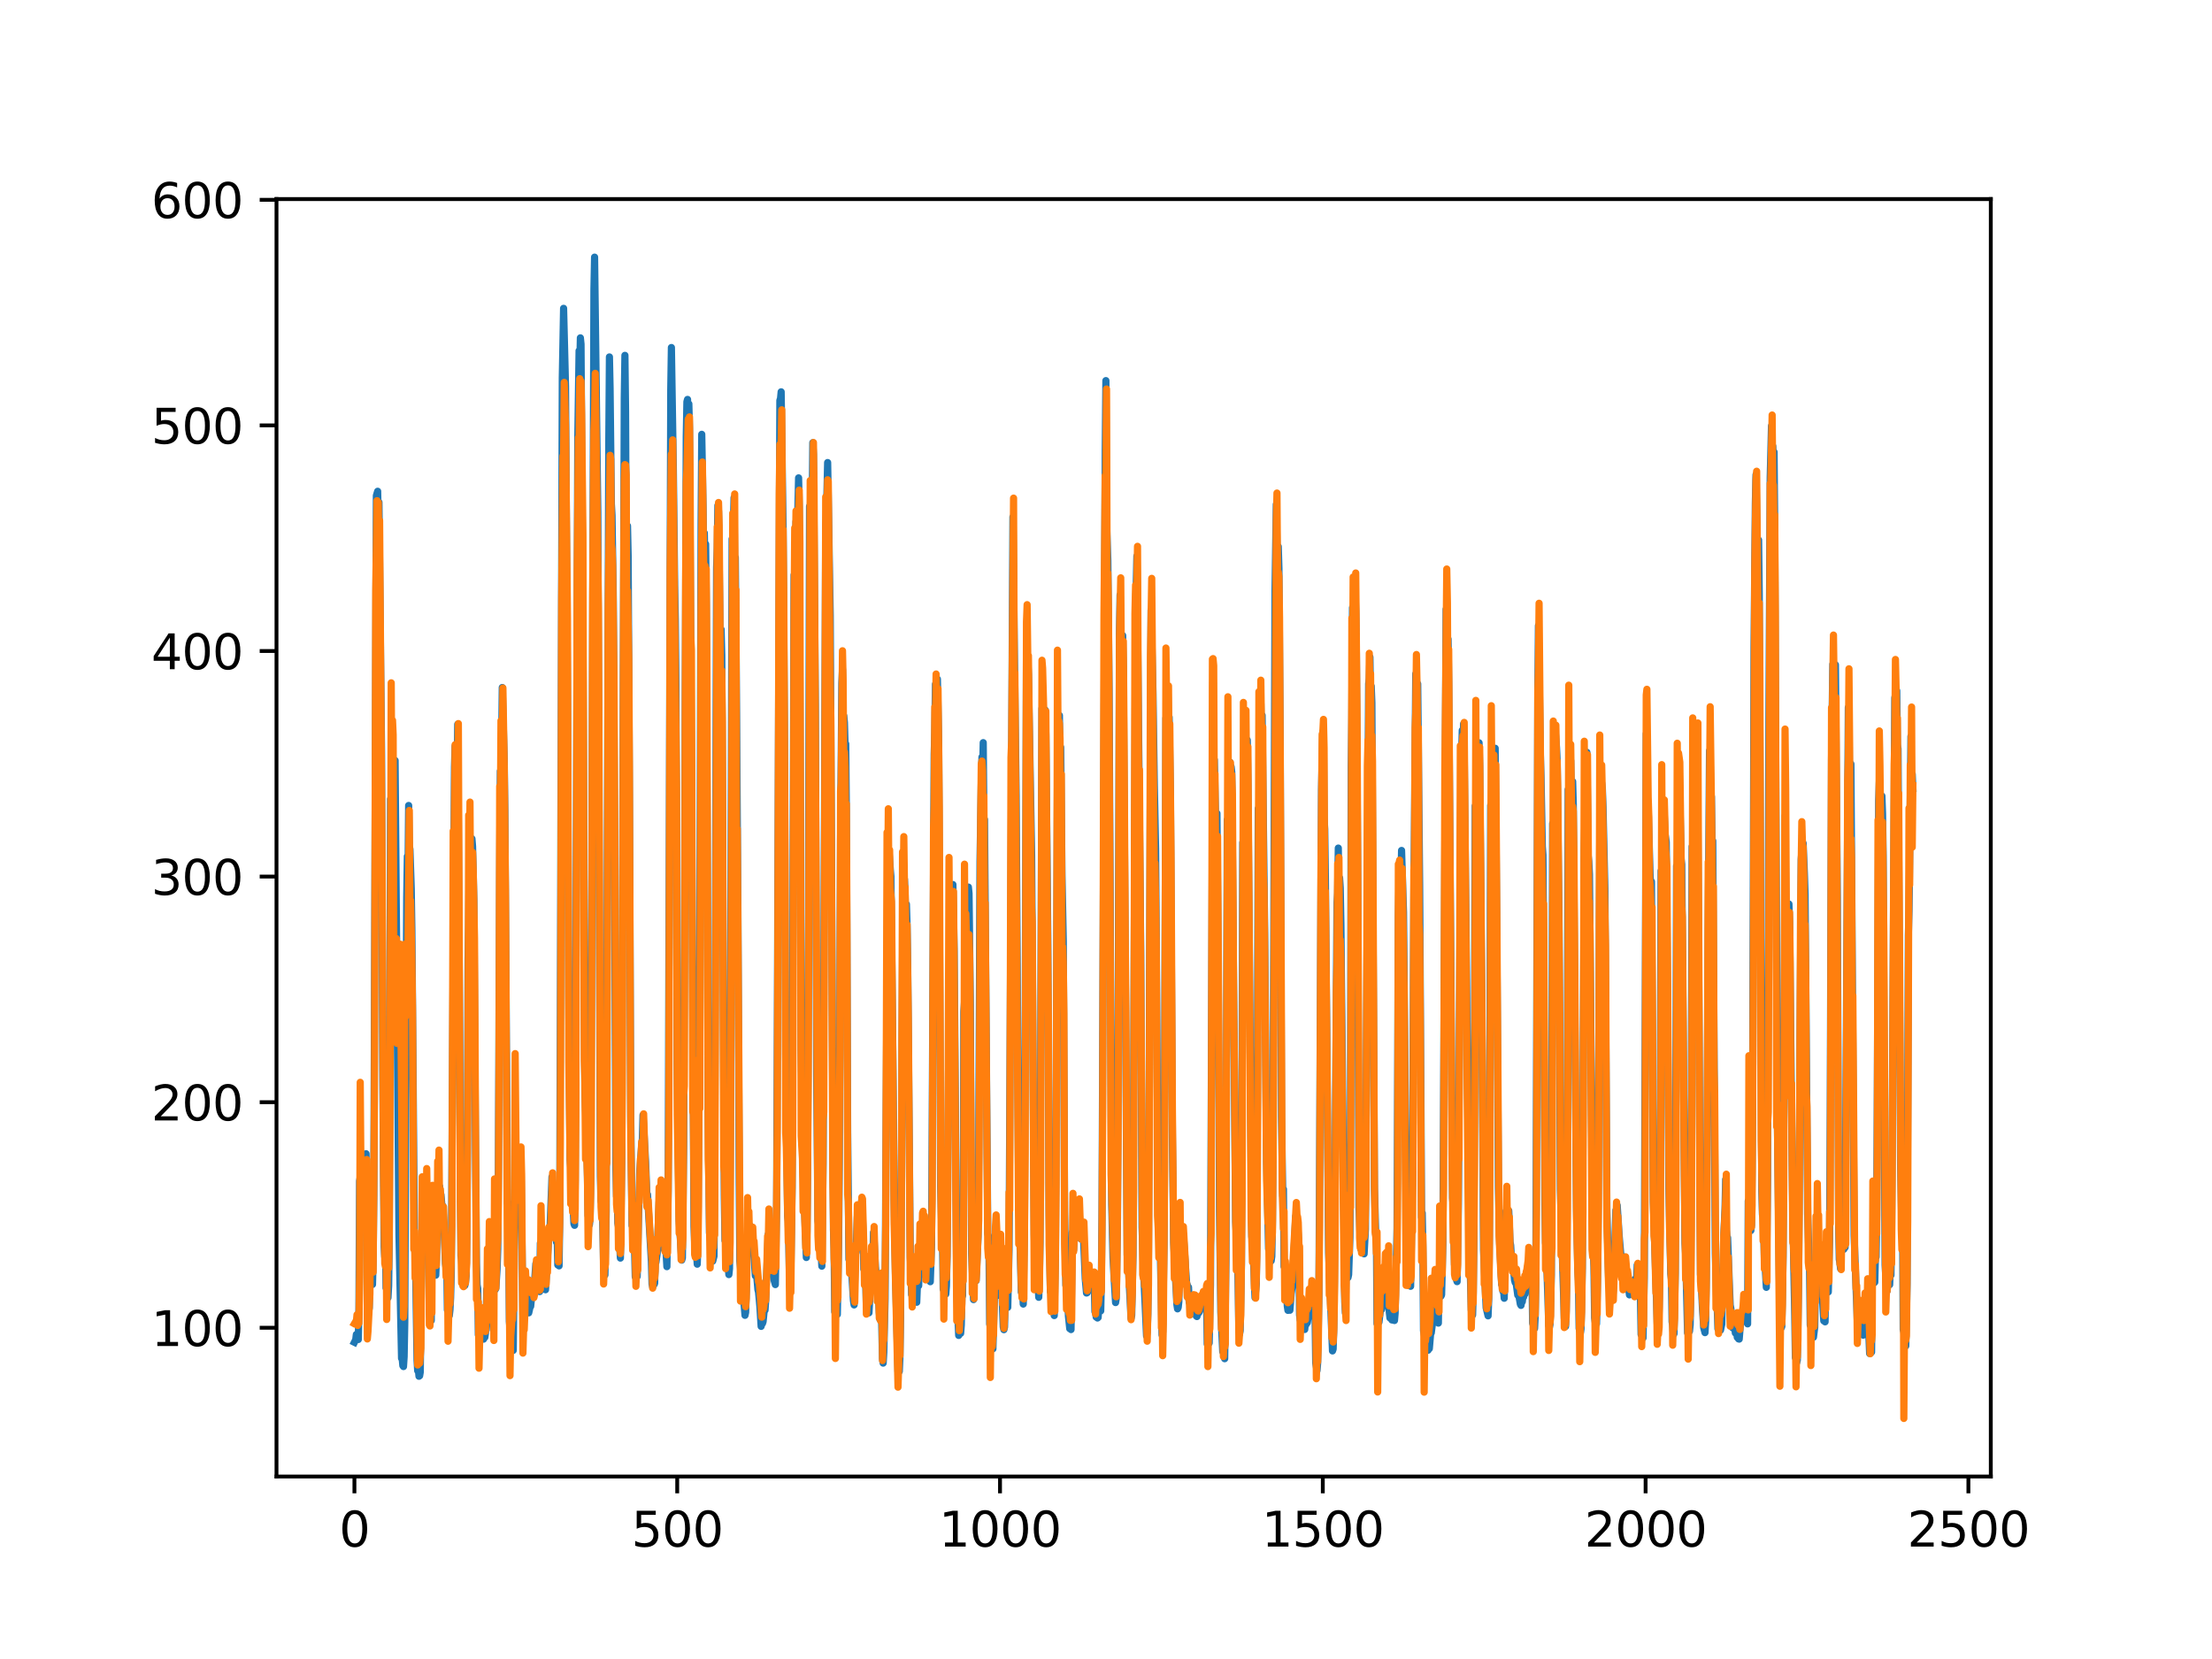 <?xml version="1.0" encoding="utf-8" standalone="no"?>
<!DOCTYPE svg PUBLIC "-//W3C//DTD SVG 1.1//EN"
  "http://www.w3.org/Graphics/SVG/1.1/DTD/svg11.dtd">
<svg xmlns:xlink="http://www.w3.org/1999/xlink" width="460.8pt" height="345.6pt" viewBox="0 0 460.8 345.6" xmlns="http://www.w3.org/2000/svg" version="1.1">
 <defs>
  <style type="text/css">*{stroke-linejoin: round; stroke-linecap: butt}</style>
 </defs>
 <g id="figure_1">
  <g id="patch_1">
   <path d="M 0 345.6 
L 460.8 345.6 
L 460.8 0 
L 0 0 
z
" style="fill: #ffffff"/>
  </g>
  <g id="axes_1">
   <g id="patch_2">
    <path d="M 57.6 307.584 
L 414.72 307.584 
L 414.72 41.472 
L 57.6 41.472 
z
" style="fill: #ffffff"/>
   </g>
   <g id="matplotlib.axis_1">
    <g id="xtick_1">
     <g id="line2d_1">
      <defs>
       <path id="m2643f1e92f" d="M 0 0 
L 0 3.5 
" style="stroke: #000000; stroke-width: 0.8"/>
      </defs>
      <g>
       <use xlink:href="#m2643f1e92f" x="73.833" y="307.584" style="stroke: #000000; stroke-width: 0.8"/>
      </g>
     </g>
     <g id="text_1">
      <!-- 0 -->
      <g transform="translate(70.651 322.182)scale(0.1 -0.1)">
       <defs>
        <path id="DejaVuSans-30" d="M 2034 4250 
Q 1547 4250 1301 3770 
Q 1056 3291 1056 2328 
Q 1056 1369 1301 889 
Q 1547 409 2034 409 
Q 2525 409 2770 889 
Q 3016 1369 3016 2328 
Q 3016 3291 2770 3770 
Q 2525 4250 2034 4250 
z
M 2034 4750 
Q 2819 4750 3233 4129 
Q 3647 3509 3647 2328 
Q 3647 1150 3233 529 
Q 2819 -91 2034 -91 
Q 1250 -91 836 529 
Q 422 1150 422 2328 
Q 422 3509 836 4129 
Q 1250 4750 2034 4750 
z
" transform="scale(0.016)"/>
       </defs>
       <use xlink:href="#DejaVuSans-30"/>
      </g>
     </g>
    </g>
    <g id="xtick_2">
     <g id="line2d_2">
      <g>
       <use xlink:href="#m2643f1e92f" x="141.077" y="307.584" style="stroke: #000000; stroke-width: 0.8"/>
      </g>
     </g>
     <g id="text_2">
      <!-- 500 -->
      <g transform="translate(131.533 322.182)scale(0.1 -0.1)">
       <defs>
        <path id="DejaVuSans-35" d="M 691 4666 
L 3169 4666 
L 3169 4134 
L 1269 4134 
L 1269 2991 
Q 1406 3038 1543 3061 
Q 1681 3084 1819 3084 
Q 2600 3084 3056 2656 
Q 3513 2228 3513 1497 
Q 3513 744 3044 326 
Q 2575 -91 1722 -91 
Q 1428 -91 1123 -41 
Q 819 9 494 109 
L 494 744 
Q 775 591 1075 516 
Q 1375 441 1709 441 
Q 2250 441 2565 725 
Q 2881 1009 2881 1497 
Q 2881 1984 2565 2268 
Q 2250 2553 1709 2553 
Q 1456 2553 1204 2497 
Q 953 2441 691 2322 
L 691 4666 
z
" transform="scale(0.016)"/>
       </defs>
       <use xlink:href="#DejaVuSans-35"/>
       <use xlink:href="#DejaVuSans-30" x="63.623"/>
       <use xlink:href="#DejaVuSans-30" x="127.246"/>
      </g>
     </g>
    </g>
    <g id="xtick_3">
     <g id="line2d_3">
      <g>
       <use xlink:href="#m2643f1e92f" x="208.321" y="307.584" style="stroke: #000000; stroke-width: 0.8"/>
      </g>
     </g>
     <g id="text_3">
      <!-- 1000 -->
      <g transform="translate(195.596 322.182)scale(0.1 -0.1)">
       <defs>
        <path id="DejaVuSans-31" d="M 794 531 
L 1825 531 
L 1825 4091 
L 703 3866 
L 703 4441 
L 1819 4666 
L 2450 4666 
L 2450 531 
L 3481 531 
L 3481 0 
L 794 0 
L 794 531 
z
" transform="scale(0.016)"/>
       </defs>
       <use xlink:href="#DejaVuSans-31"/>
       <use xlink:href="#DejaVuSans-30" x="63.623"/>
       <use xlink:href="#DejaVuSans-30" x="127.246"/>
       <use xlink:href="#DejaVuSans-30" x="190.869"/>
      </g>
     </g>
    </g>
    <g id="xtick_4">
     <g id="line2d_4">
      <g>
       <use xlink:href="#m2643f1e92f" x="275.565" y="307.584" style="stroke: #000000; stroke-width: 0.8"/>
      </g>
     </g>
     <g id="text_4">
      <!-- 1500 -->
      <g transform="translate(262.84 322.182)scale(0.1 -0.1)">
       <use xlink:href="#DejaVuSans-31"/>
       <use xlink:href="#DejaVuSans-35" x="63.623"/>
       <use xlink:href="#DejaVuSans-30" x="127.246"/>
       <use xlink:href="#DejaVuSans-30" x="190.869"/>
      </g>
     </g>
    </g>
    <g id="xtick_5">
     <g id="line2d_5">
      <g>
       <use xlink:href="#m2643f1e92f" x="342.809" y="307.584" style="stroke: #000000; stroke-width: 0.8"/>
      </g>
     </g>
     <g id="text_5">
      <!-- 2000 -->
      <g transform="translate(330.084 322.182)scale(0.1 -0.1)">
       <defs>
        <path id="DejaVuSans-32" d="M 1228 531 
L 3431 531 
L 3431 0 
L 469 0 
L 469 531 
Q 828 903 1448 1529 
Q 2069 2156 2228 2338 
Q 2531 2678 2651 2914 
Q 2772 3150 2772 3378 
Q 2772 3750 2511 3984 
Q 2250 4219 1831 4219 
Q 1534 4219 1204 4116 
Q 875 4013 500 3803 
L 500 4441 
Q 881 4594 1212 4672 
Q 1544 4750 1819 4750 
Q 2544 4750 2975 4387 
Q 3406 4025 3406 3419 
Q 3406 3131 3298 2873 
Q 3191 2616 2906 2266 
Q 2828 2175 2409 1742 
Q 1991 1309 1228 531 
z
" transform="scale(0.016)"/>
       </defs>
       <use xlink:href="#DejaVuSans-32"/>
       <use xlink:href="#DejaVuSans-30" x="63.623"/>
       <use xlink:href="#DejaVuSans-30" x="127.246"/>
       <use xlink:href="#DejaVuSans-30" x="190.869"/>
      </g>
     </g>
    </g>
    <g id="xtick_6">
     <g id="line2d_6">
      <g>
       <use xlink:href="#m2643f1e92f" x="410.053" y="307.584" style="stroke: #000000; stroke-width: 0.8"/>
      </g>
     </g>
     <g id="text_6">
      <!-- 2500 -->
      <g transform="translate(397.328 322.182)scale(0.1 -0.1)">
       <use xlink:href="#DejaVuSans-32"/>
       <use xlink:href="#DejaVuSans-35" x="63.623"/>
       <use xlink:href="#DejaVuSans-30" x="127.246"/>
       <use xlink:href="#DejaVuSans-30" x="190.869"/>
      </g>
     </g>
    </g>
   </g>
   <g id="matplotlib.axis_2">
    <g id="ytick_1">
     <g id="line2d_7">
      <defs>
       <path id="m43e0a8a159" d="M 0 0 
L -3.5 0 
" style="stroke: #000000; stroke-width: 0.8"/>
      </defs>
      <g>
       <use xlink:href="#m43e0a8a159" x="57.6" y="276.602" style="stroke: #000000; stroke-width: 0.8"/>
      </g>
     </g>
     <g id="text_7">
      <!-- 100 -->
      <g transform="translate(31.512 280.401)scale(0.1 -0.1)">
       <use xlink:href="#DejaVuSans-31"/>
       <use xlink:href="#DejaVuSans-30" x="63.623"/>
       <use xlink:href="#DejaVuSans-30" x="127.246"/>
      </g>
     </g>
    </g>
    <g id="ytick_2">
     <g id="line2d_8">
      <g>
       <use xlink:href="#m43e0a8a159" x="57.6" y="229.606" style="stroke: #000000; stroke-width: 0.8"/>
      </g>
     </g>
     <g id="text_8">
      <!-- 200 -->
      <g transform="translate(31.512 233.405)scale(0.1 -0.1)">
       <use xlink:href="#DejaVuSans-32"/>
       <use xlink:href="#DejaVuSans-30" x="63.623"/>
       <use xlink:href="#DejaVuSans-30" x="127.246"/>
      </g>
     </g>
    </g>
    <g id="ytick_3">
     <g id="line2d_9">
      <g>
       <use xlink:href="#m43e0a8a159" x="57.6" y="182.61" style="stroke: #000000; stroke-width: 0.8"/>
      </g>
     </g>
     <g id="text_9">
      <!-- 300 -->
      <g transform="translate(31.512 186.409)scale(0.1 -0.1)">
       <defs>
        <path id="DejaVuSans-33" d="M 2597 2516 
Q 3050 2419 3304 2112 
Q 3559 1806 3559 1356 
Q 3559 666 3084 287 
Q 2609 -91 1734 -91 
Q 1441 -91 1130 -33 
Q 819 25 488 141 
L 488 750 
Q 750 597 1062 519 
Q 1375 441 1716 441 
Q 2309 441 2620 675 
Q 2931 909 2931 1356 
Q 2931 1769 2642 2001 
Q 2353 2234 1838 2234 
L 1294 2234 
L 1294 2753 
L 1863 2753 
Q 2328 2753 2575 2939 
Q 2822 3125 2822 3475 
Q 2822 3834 2567 4026 
Q 2313 4219 1838 4219 
Q 1578 4219 1281 4162 
Q 984 4106 628 3988 
L 628 4550 
Q 988 4650 1302 4700 
Q 1616 4750 1894 4750 
Q 2613 4750 3031 4423 
Q 3450 4097 3450 3541 
Q 3450 3153 3228 2886 
Q 3006 2619 2597 2516 
z
" transform="scale(0.016)"/>
       </defs>
       <use xlink:href="#DejaVuSans-33"/>
       <use xlink:href="#DejaVuSans-30" x="63.623"/>
       <use xlink:href="#DejaVuSans-30" x="127.246"/>
      </g>
     </g>
    </g>
    <g id="ytick_4">
     <g id="line2d_10">
      <g>
       <use xlink:href="#m43e0a8a159" x="57.6" y="135.613" style="stroke: #000000; stroke-width: 0.8"/>
      </g>
     </g>
     <g id="text_10">
      <!-- 400 -->
      <g transform="translate(31.512 139.413)scale(0.1 -0.1)">
       <defs>
        <path id="DejaVuSans-34" d="M 2419 4116 
L 825 1625 
L 2419 1625 
L 2419 4116 
z
M 2253 4666 
L 3047 4666 
L 3047 1625 
L 3713 1625 
L 3713 1100 
L 3047 1100 
L 3047 0 
L 2419 0 
L 2419 1100 
L 313 1100 
L 313 1709 
L 2253 4666 
z
" transform="scale(0.016)"/>
       </defs>
       <use xlink:href="#DejaVuSans-34"/>
       <use xlink:href="#DejaVuSans-30" x="63.623"/>
       <use xlink:href="#DejaVuSans-30" x="127.246"/>
      </g>
     </g>
    </g>
    <g id="ytick_5">
     <g id="line2d_11">
      <g>
       <use xlink:href="#m43e0a8a159" x="57.6" y="88.617" style="stroke: #000000; stroke-width: 0.8"/>
      </g>
     </g>
     <g id="text_11">
      <!-- 500 -->
      <g transform="translate(31.512 92.416)scale(0.1 -0.1)">
       <use xlink:href="#DejaVuSans-35"/>
       <use xlink:href="#DejaVuSans-30" x="63.623"/>
       <use xlink:href="#DejaVuSans-30" x="127.246"/>
      </g>
     </g>
    </g>
    <g id="ytick_6">
     <g id="line2d_12">
      <g>
       <use xlink:href="#m43e0a8a159" x="57.6" y="41.621" style="stroke: #000000; stroke-width: 0.8"/>
      </g>
     </g>
     <g id="text_12">
      <!-- 600 -->
      <g transform="translate(31.512 45.42)scale(0.1 -0.1)">
       <defs>
        <path id="DejaVuSans-36" d="M 2113 2584 
Q 1688 2584 1439 2293 
Q 1191 2003 1191 1497 
Q 1191 994 1439 701 
Q 1688 409 2113 409 
Q 2538 409 2786 701 
Q 3034 994 3034 1497 
Q 3034 2003 2786 2293 
Q 2538 2584 2113 2584 
z
M 3366 4563 
L 3366 3988 
Q 3128 4100 2886 4159 
Q 2644 4219 2406 4219 
Q 1781 4219 1451 3797 
Q 1122 3375 1075 2522 
Q 1259 2794 1537 2939 
Q 1816 3084 2150 3084 
Q 2853 3084 3261 2657 
Q 3669 2231 3669 1497 
Q 3669 778 3244 343 
Q 2819 -91 2113 -91 
Q 1303 -91 875 529 
Q 447 1150 447 2328 
Q 447 3434 972 4092 
Q 1497 4750 2381 4750 
Q 2619 4750 2861 4703 
Q 3103 4656 3366 4563 
z
" transform="scale(0.016)"/>
       </defs>
       <use xlink:href="#DejaVuSans-36"/>
       <use xlink:href="#DejaVuSans-30" x="63.623"/>
       <use xlink:href="#DejaVuSans-30" x="127.246"/>
      </g>
     </g>
    </g>
   </g>
   <g id="line2d_13">
    <path d="M 73.833 279.621 
L 74.102 279.081 
L 74.236 277.989 
L 74.371 278.937 
L 74.505 278.452 
L 74.64 279.044 
L 74.774 272.683 
L 74.909 246.029 
L 75.178 244.562 
L 75.312 245.108 
L 75.447 245.159 
L 75.581 246.012 
L 75.716 245.268 
L 75.85 245.246 
L 76.254 240.346 
L 76.522 273.825 
L 76.657 274.133 
L 76.926 272.455 
L 77.06 263.75 
L 77.195 265.955 
L 77.464 266.018 
L 77.598 267.575 
L 77.733 262.339 
L 77.867 249.16 
L 78.405 103.25 
L 78.674 102.344 
L 78.809 109.361 
L 78.943 104.64 
L 79.481 156.444 
L 79.75 225.626 
L 80.019 259.758 
L 80.154 261.846 
L 80.288 258.076 
L 80.423 268.296 
L 80.557 267.868 
L 80.826 270.333 
L 80.961 267.837 
L 81.095 257.698 
L 81.364 166.458 
L 81.499 178.55 
L 81.768 159.475 
L 82.037 167.342 
L 82.171 164.294 
L 82.305 158.421 
L 83.112 257.228 
L 83.65 282.966 
L 83.785 282.987 
L 83.919 284.489 
L 84.054 284.678 
L 84.188 282.617 
L 84.323 275.515 
L 84.726 186.917 
L 84.861 178.399 
L 84.995 182.426 
L 85.13 167.797 
L 85.264 176.194 
L 85.399 176.928 
L 85.668 185.083 
L 85.802 193.703 
L 86.34 259.318 
L 86.475 261.296 
L 86.609 266.123 
L 86.878 283.342 
L 87.013 285.555 
L 87.147 285.234 
L 87.282 286.699 
L 87.416 286.603 
L 87.551 285.806 
L 87.82 258.771 
L 87.954 258.915 
L 88.088 253.326 
L 88.223 254.76 
L 88.357 254.015 
L 88.492 250.714 
L 88.626 253.501 
L 88.761 246.626 
L 88.895 249.454 
L 89.03 249.453 
L 89.164 251.97 
L 89.433 272.907 
L 89.568 274.542 
L 89.702 274.053 
L 89.837 275.095 
L 89.971 260.204 
L 90.106 260.905 
L 90.24 262.423 
L 90.375 262.197 
L 90.509 263.411 
L 90.644 263.58 
L 90.778 265.644 
L 90.913 262.476 
L 91.047 252.707 
L 91.182 251.556 
L 91.316 244.743 
L 91.451 249.102 
L 91.585 247.169 
L 91.72 248.642 
L 91.854 248.864 
L 92.123 251.796 
L 92.258 251.233 
L 92.527 256.733 
L 92.796 263.218 
L 92.93 264.157 
L 93.065 263.036 
L 93.199 272.884 
L 93.468 273.007 
L 93.602 274.05 
L 93.737 272.836 
L 93.871 270.356 
L 94.006 265.224 
L 94.678 159.758 
L 94.813 155.433 
L 95.082 167.097 
L 95.216 161.966 
L 95.351 150.886 
L 96.023 261.618 
L 96.158 262.335 
L 96.427 266.198 
L 96.561 265.87 
L 96.696 265.946 
L 96.83 267.798 
L 96.965 267.171 
L 97.099 265.767 
L 97.234 257.437 
L 97.368 240.159 
L 97.503 199.803 
L 97.637 192.822 
L 97.772 177.601 
L 97.906 185.86 
L 98.041 179.256 
L 98.175 179.954 
L 98.31 174.721 
L 98.444 176.337 
L 98.713 187.522 
L 98.982 228.789 
L 99.251 263.075 
L 99.385 267.686 
L 99.52 268.428 
L 99.654 278.075 
L 99.789 278.087 
L 99.923 277.102 
L 100.192 278.32 
L 100.327 278.4 
L 100.461 277.756 
L 100.596 278.155 
L 100.73 278.97 
L 100.865 277.457 
L 100.999 278.594 
L 101.134 277.701 
L 101.268 275.521 
L 101.403 268.609 
L 101.537 272.812 
L 101.806 262.593 
L 101.941 264.719 
L 102.075 264.573 
L 102.21 265.211 
L 102.344 267.551 
L 102.479 273.276 
L 102.613 271.453 
L 102.748 277.032 
L 102.882 263.791 
L 103.017 263.819 
L 103.151 268.647 
L 103.286 268.431 
L 103.555 264.317 
L 103.689 260.196 
L 103.824 243.051 
L 104.093 181.784 
L 104.227 160.646 
L 104.362 167.695 
L 104.631 143.221 
L 105.034 158.292 
L 105.168 168.898 
L 105.706 250.627 
L 105.841 250.507 
L 105.975 259.066 
L 106.11 275.234 
L 106.379 278.372 
L 106.513 278.358 
L 106.648 280.48 
L 106.782 280.216 
L 106.917 281.31 
L 107.32 244.342 
L 107.455 251.292 
L 107.589 248.799 
L 107.724 248.89 
L 108.262 243.909 
L 108.396 240.557 
L 108.531 242.78 
L 108.934 273.882 
L 109.069 275.372 
L 109.203 274.322 
L 109.338 269.899 
L 109.607 271.423 
L 109.876 272.458 
L 110.145 273.49 
L 110.414 272.272 
L 110.548 272.14 
L 110.951 268.156 
L 111.086 269.31 
L 111.22 268.969 
L 111.624 263.268 
L 111.758 263.768 
L 112.027 267.487 
L 112.431 269.058 
L 112.565 258.986 
L 112.834 263.116 
L 112.969 263.631 
L 113.103 265.115 
L 113.238 265.29 
L 113.507 267.862 
L 113.641 268.678 
L 114.314 257.638 
L 114.448 257.284 
L 114.583 255.827 
L 114.986 245.185 
L 115.524 256.054 
L 115.659 256.595 
L 115.928 258.781 
L 116.062 257.52 
L 116.197 263.51 
L 116.331 263.1 
L 116.465 263.7 
L 116.6 254.117 
L 117.138 78.668 
L 117.407 64.232 
L 117.81 80.472 
L 118.214 146.456 
L 118.483 207.666 
L 118.752 241.475 
L 118.886 242.982 
L 119.29 250.831 
L 119.424 252.223 
L 119.559 254.945 
L 119.693 255.256 
L 119.828 245.814 
L 120.366 91.293 
L 120.635 73.062 
L 120.769 76.687 
L 120.904 70.383 
L 121.038 71.687 
L 121.442 133.973 
L 121.711 199.598 
L 121.845 227.269 
L 122.248 238.036 
L 122.517 253.271 
L 122.652 253.428 
L 122.786 255.135 
L 122.921 253.819 
L 123.055 245.806 
L 123.728 60.347 
L 123.862 53.568 
L 124.535 106.723 
L 125.073 245.12 
L 125.207 250.197 
L 125.342 250.652 
L 125.476 250.606 
L 125.745 263.96 
L 125.88 265.371 
L 126.014 265.597 
L 126.283 252.388 
L 126.821 92.378 
L 126.956 74.359 
L 127.09 80.838 
L 127.359 104.932 
L 127.494 107.331 
L 127.763 125.494 
L 127.897 147.885 
L 128.3 243.531 
L 128.435 249.228 
L 128.569 247.434 
L 128.704 254.8 
L 128.838 255.511 
L 129.242 262.083 
L 129.511 241.746 
L 130.049 82.972 
L 130.183 74.028 
L 130.318 85.731 
L 130.452 114.035 
L 130.587 113.133 
L 130.721 109.552 
L 130.856 115.827 
L 131.125 168.139 
L 131.394 232.6 
L 131.663 255.285 
L 131.932 255.092 
L 132.066 254.913 
L 132.335 265.982 
L 132.47 265.836 
L 132.604 265.933 
L 132.739 265.892 
L 133.008 254.216 
L 133.277 243.945 
L 133.68 238.467 
L 133.814 237.306 
L 133.949 232.299 
L 134.487 241.998 
L 134.756 248.957 
L 134.89 248.844 
L 135.697 262.829 
L 135.832 267.493 
L 135.966 268.092 
L 136.101 266.145 
L 136.235 267.621 
L 136.37 267.352 
L 136.504 263.13 
L 136.639 262.974 
L 136.908 261.075 
L 137.311 250.389 
L 137.446 250.89 
L 137.58 248.256 
L 137.984 254.945 
L 138.118 254.06 
L 138.253 255.861 
L 138.387 260.272 
L 138.522 259.061 
L 138.656 259.258 
L 138.925 263.868 
L 139.194 247.92 
L 139.732 81.152 
L 139.866 72.397 
L 140.27 97.934 
L 140.539 121.918 
L 140.673 128.88 
L 140.808 142.979 
L 141.077 221.634 
L 141.48 254.22 
L 142.018 262.506 
L 142.153 262.05 
L 142.422 238.745 
L 142.96 90.969 
L 143.094 83.687 
L 143.229 83.208 
L 143.363 93.249 
L 143.498 84.143 
L 143.632 89.176 
L 144.574 255.446 
L 144.708 258.872 
L 144.843 259.044 
L 145.111 261.246 
L 145.246 263.351 
L 145.38 259.347 
L 145.784 199.287 
L 146.053 109.254 
L 146.187 90.479 
L 146.456 105.516 
L 146.591 116.633 
L 146.725 111.045 
L 146.86 118.325 
L 146.994 113.34 
L 147.129 125.967 
L 147.532 231.308 
L 147.801 256.857 
L 147.936 257.056 
L 148.205 262.234 
L 148.339 262.213 
L 148.474 262.708 
L 148.743 261.673 
L 148.877 244.296 
L 149.281 118.192 
L 149.415 114.223 
L 149.55 105.297 
L 149.684 106.531 
L 150.088 138.68 
L 150.222 131.12 
L 150.357 136.545 
L 150.894 249.408 
L 151.029 258.423 
L 151.163 257.481 
L 151.836 265.517 
L 151.97 264.266 
L 152.105 243.675 
L 152.508 112.285 
L 152.643 115.341 
L 152.912 103.69 
L 153.046 117.597 
L 153.181 116.122 
L 153.45 150.006 
L 153.719 190.254 
L 153.988 245.911 
L 154.122 262.671 
L 154.257 264.027 
L 154.526 267.823 
L 154.795 269.498 
L 155.064 272.392 
L 155.198 274.006 
L 155.333 273.374 
L 155.467 269.067 
L 155.602 258.77 
L 155.736 257.924 
L 155.871 255.107 
L 156.005 257.21 
L 156.274 255.345 
L 156.408 255.872 
L 156.543 257.104 
L 156.677 255.928 
L 157.215 263.801 
L 157.35 265.773 
L 157.484 264.798 
L 157.619 265.555 
L 157.888 268.677 
L 158.022 269.15 
L 158.291 272.098 
L 158.56 276.306 
L 158.695 274.767 
L 158.829 275.714 
L 158.964 275.325 
L 159.233 272.657 
L 159.367 272.934 
L 159.502 270.984 
L 160.04 257.141 
L 160.309 257.395 
L 160.443 263.017 
L 160.578 262.738 
L 160.712 260.816 
L 160.847 261.506 
L 160.981 262.973 
L 161.25 266.666 
L 161.519 267.601 
L 161.788 251.122 
L 162.46 83.391 
L 162.595 83.06 
L 162.729 81.626 
L 162.998 100.883 
L 163.133 109.676 
L 163.402 150.24 
L 163.671 219.767 
L 164.074 253.277 
L 164.209 254.39 
L 164.478 266.83 
L 164.612 269.151 
L 164.747 264.529 
L 165.016 247.318 
L 165.419 119.777 
L 165.554 122.332 
L 165.823 108.676 
L 165.957 113.842 
L 166.092 110.81 
L 166.361 99.551 
L 166.495 105.639 
L 166.899 218.883 
L 167.033 225.736 
L 167.302 243.811 
L 167.974 261.959 
L 168.109 256.383 
L 168.243 242.61 
L 168.378 205.186 
L 168.647 105.468 
L 168.781 106.729 
L 168.916 102.281 
L 169.05 103.559 
L 169.185 107.289 
L 169.319 92.224 
L 169.454 94.66 
L 169.857 147.121 
L 170.126 223.979 
L 170.395 254.267 
L 170.53 255.132 
L 170.664 258.51 
L 170.799 258.696 
L 171.068 260.983 
L 171.202 263.769 
L 171.471 242.355 
L 172.009 109.461 
L 172.144 107.912 
L 172.413 96.356 
L 172.951 128.3 
L 173.623 256.203 
L 173.757 260.124 
L 173.892 273.274 
L 174.026 272.361 
L 174.161 272.318 
L 174.43 273.823 
L 174.699 259.285 
L 174.833 242.454 
L 175.102 175.106 
L 175.371 142.303 
L 175.506 139.452 
L 175.64 149.445 
L 175.775 149.14 
L 175.909 150.525 
L 176.044 155.25 
L 176.178 154.948 
L 176.313 169.175 
L 176.582 235.687 
L 176.851 262.353 
L 176.985 259.902 
L 177.254 264.556 
L 177.389 264.513 
L 177.792 270.961 
L 177.927 271.837 
L 178.196 261.302 
L 178.33 260.869 
L 178.599 253.429 
L 178.734 252.873 
L 178.868 255.143 
L 179.137 251.691 
L 179.271 252.278 
L 179.54 249.833 
L 179.809 257.214 
L 179.944 264.364 
L 180.213 262.494 
L 180.482 272.198 
L 180.616 272.211 
L 180.751 272.577 
L 180.885 273.395 
L 181.02 273.48 
L 181.692 261.373 
L 181.827 262.648 
L 181.961 256.762 
L 182.096 258.515 
L 182.365 263.864 
L 182.499 265.122 
L 182.634 268.218 
L 182.903 267.413 
L 183.172 273.444 
L 183.306 274.837 
L 183.441 273.745 
L 183.575 271.481 
L 183.844 283.022 
L 183.979 283.958 
L 184.113 281.716 
L 184.382 270.516 
L 184.92 180.284 
L 185.054 184.234 
L 185.189 177.276 
L 185.458 181.074 
L 185.592 182.548 
L 185.996 219.688 
L 186.265 249.786 
L 186.534 265.286 
L 186.803 275.372 
L 187.072 285.698 
L 187.206 284.567 
L 187.341 285.682 
L 187.475 282.557 
L 187.61 274.689 
L 188.013 200.016 
L 188.148 183.884 
L 188.282 184.099 
L 188.417 183.156 
L 188.551 186.414 
L 188.686 192.712 
L 188.82 188.372 
L 188.955 192.735 
L 189.089 200.971 
L 189.627 261.965 
L 189.762 264.512 
L 189.896 269.663 
L 190.031 267.266 
L 190.3 269.068 
L 190.434 267.916 
L 190.972 271.285 
L 191.106 267.889 
L 191.241 267.411 
L 191.375 267.843 
L 191.51 263.486 
L 191.644 265.01 
L 191.913 263.764 
L 192.182 258.219 
L 192.317 258.562 
L 192.451 258.072 
L 192.586 259.372 
L 192.72 265.048 
L 192.989 266.286 
L 193.393 263.642 
L 193.662 266.477 
L 193.796 267.003 
L 194.065 259.243 
L 194.603 157.165 
L 194.738 152.333 
L 194.872 142.541 
L 195.007 144.091 
L 195.141 148.759 
L 195.276 141.479 
L 195.545 154.658 
L 195.948 247.173 
L 196.217 257.343 
L 196.351 259.239 
L 196.486 268.56 
L 196.62 267.918 
L 196.889 268.466 
L 197.024 269.577 
L 197.158 267.875 
L 197.293 261.654 
L 197.831 194.037 
L 197.965 196.312 
L 198.1 193.047 
L 198.234 197.38 
L 198.503 184.268 
L 198.772 197.848 
L 199.31 269.226 
L 199.714 278.193 
L 199.848 277.043 
L 200.117 277.759 
L 200.252 276.004 
L 200.386 270.317 
L 200.521 269.921 
L 200.655 257.17 
L 200.79 210.701 
L 200.924 208.763 
L 201.059 197.266 
L 201.193 196.913 
L 201.328 194.271 
L 201.462 196.409 
L 201.731 184.798 
L 201.866 186.137 
L 202.134 208.47 
L 202.403 261.088 
L 202.807 270.73 
L 203.076 262.394 
L 203.21 266.652 
L 203.345 266.776 
L 203.748 257.549 
L 203.883 240.44 
L 204.152 179.469 
L 204.421 163.26 
L 204.555 157.721 
L 204.69 161.103 
L 204.824 154.707 
L 204.959 170.475 
L 205.093 170.717 
L 205.766 256.978 
L 205.9 257.48 
L 206.035 261.22 
L 206.169 275.832 
L 206.304 276.305 
L 206.573 280.181 
L 206.842 280.979 
L 207.111 271.741 
L 207.38 262.705 
L 207.514 261.841 
L 207.917 269.829 
L 208.052 269.587 
L 208.321 263.327 
L 208.59 264.903 
L 208.859 272.827 
L 208.993 276.422 
L 209.128 276.996 
L 209.262 276.461 
L 209.397 270.7 
L 209.531 271.779 
L 209.8 271.371 
L 209.935 272.346 
L 210.204 260.359 
L 211.011 107.708 
L 211.28 132.922 
L 211.683 165.495 
L 212.221 251.737 
L 212.356 254.162 
L 212.759 269.159 
L 212.894 268.955 
L 213.028 269.054 
L 213.163 271.661 
L 213.431 254.239 
L 213.566 216.765 
L 213.835 134.18 
L 213.969 138.693 
L 214.104 137.619 
L 214.238 140.533 
L 214.911 178.246 
L 215.449 257.267 
L 215.583 262.154 
L 215.718 262.762 
L 216.121 266.958 
L 216.256 267.9 
L 216.39 270.253 
L 216.525 266.308 
L 216.659 258.907 
L 217.063 147.603 
L 217.197 149.485 
L 217.332 149.564 
L 217.466 160.85 
L 217.601 159.586 
L 217.735 147.916 
L 217.87 153.065 
L 218.273 194.597 
L 218.542 252.499 
L 218.811 269.035 
L 218.946 261.732 
L 219.483 272.285 
L 219.618 274.055 
L 219.887 260.519 
L 220.29 160.515 
L 220.694 149.036 
L 220.828 159.534 
L 220.963 155.675 
L 221.232 182.406 
L 221.501 196.056 
L 221.77 252.364 
L 222.039 267.754 
L 222.173 267.013 
L 222.308 268.219 
L 222.577 274.176 
L 222.846 276.774 
L 222.98 275.127 
L 223.115 276.972 
L 223.384 256.739 
L 223.518 260.544 
L 223.653 260.39 
L 223.922 253.536 
L 224.191 252.873 
L 224.325 255.324 
L 224.46 254.705 
L 224.729 250.905 
L 225.132 258.064 
L 225.266 256.6 
L 225.535 258.05 
L 225.67 256.757 
L 226.073 266.377 
L 226.342 269.362 
L 226.477 269.291 
L 226.746 266.192 
L 226.88 268.441 
L 227.015 268.681 
L 227.149 268.388 
L 227.284 266.989 
L 227.418 268.642 
L 227.553 268.769 
L 227.687 268.602 
L 227.956 267.509 
L 228.091 273.242 
L 228.225 273.281 
L 228.36 274.367 
L 228.494 273.605 
L 228.629 274.563 
L 228.763 274.45 
L 228.898 272.194 
L 229.301 273.085 
L 229.436 266.959 
L 229.57 253.075 
L 230.243 93.919 
L 230.377 79.291 
L 230.511 108.848 
L 230.78 116.687 
L 231.049 143.769 
L 231.587 250.947 
L 231.856 262.011 
L 232.125 266.758 
L 232.394 271.349 
L 232.529 270.547 
L 232.798 253.684 
L 232.932 217.925 
L 233.201 131.997 
L 233.336 123.937 
L 233.47 134.088 
L 233.605 134.307 
L 233.739 146.918 
L 233.874 132.389 
L 234.008 139.017 
L 234.815 261.438 
L 234.95 261.175 
L 235.219 266.996 
L 235.622 274.624 
L 235.757 274.035 
L 236.026 261.557 
L 236.563 127.9 
L 236.832 115.861 
L 237.639 198.372 
L 237.908 255.623 
L 238.177 263.597 
L 238.85 278.304 
L 238.984 277.491 
L 239.119 273.746 
L 239.253 260.043 
L 239.791 127.141 
L 240.195 144.625 
L 240.464 163.481 
L 240.733 176.747 
L 241.271 253.127 
L 241.674 258.919 
L 241.943 271.679 
L 242.077 278.086 
L 242.212 277.469 
L 242.481 259.756 
L 242.884 149.599 
L 243.019 157.36 
L 243.153 155.145 
L 243.288 144.322 
L 243.422 152.19 
L 243.557 149.418 
L 243.826 165.822 
L 244.229 236.791 
L 244.498 258.859 
L 244.767 264.058 
L 245.171 271.803 
L 245.305 272.656 
L 245.44 272.365 
L 245.574 271.154 
L 245.709 259.861 
L 245.843 265.232 
L 246.112 262.292 
L 246.381 257.188 
L 246.516 257.155 
L 247.188 267.25 
L 247.323 267.649 
L 247.457 268.504 
L 247.591 268.155 
L 247.726 271.272 
L 247.86 269.855 
L 248.129 271.159 
L 248.264 270.289 
L 248.398 270.961 
L 248.533 270.81 
L 248.667 272.727 
L 248.802 272.63 
L 249.205 274.146 
L 249.34 274.26 
L 249.609 273.326 
L 249.743 273.456 
L 249.878 273.16 
L 250.55 270.042 
L 250.819 270.337 
L 250.954 271.104 
L 251.088 269.985 
L 251.357 271.224 
L 251.492 279.988 
L 251.626 279.506 
L 251.761 279.93 
L 251.895 279.772 
L 252.164 267.714 
L 252.702 142.241 
L 252.837 161.676 
L 252.971 158.284 
L 253.24 170.996 
L 253.374 172.328 
L 253.509 169.447 
L 253.778 201.767 
L 254.047 252.34 
L 254.316 273.342 
L 254.719 281.569 
L 254.854 281.333 
L 255.123 283.04 
L 255.392 262.592 
L 255.661 170.79 
L 255.795 174.184 
L 256.199 158.751 
L 256.333 162.368 
L 256.468 159.744 
L 256.602 160.922 
L 257.409 254.548 
L 257.813 261.905 
L 258.082 276.879 
L 258.216 277.927 
L 258.351 277.208 
L 258.62 263.255 
L 258.889 175.52 
L 259.023 176.376 
L 259.157 167.462 
L 259.292 166.895 
L 259.426 151.648 
L 259.695 165.138 
L 259.83 154.177 
L 259.964 163.111 
L 260.771 257.571 
L 261.04 259.775 
L 261.309 267.159 
L 261.444 270.324 
L 261.713 267.454 
L 261.847 255.253 
L 262.116 168.447 
L 262.251 172.55 
L 262.654 146.526 
L 262.789 153.714 
L 262.923 149.018 
L 263.327 183.627 
L 263.461 194.358 
L 263.865 242.384 
L 264.268 260.15 
L 264.403 259.404 
L 264.672 262.781 
L 264.806 262.657 
L 264.94 261.721 
L 265.075 254.269 
L 265.209 235.447 
L 265.613 122.909 
L 265.882 105.075 
L 266.016 114.431 
L 266.151 114.302 
L 266.285 113.861 
L 266.42 118.421 
L 266.689 155.121 
L 266.958 232.721 
L 267.227 249.13 
L 267.361 247.729 
L 267.496 263.846 
L 267.63 263.534 
L 267.765 265.375 
L 267.899 265.681 
L 268.168 272.102 
L 268.303 272.973 
L 268.437 270.451 
L 268.706 272.948 
L 268.975 269.507 
L 269.244 267.651 
L 269.917 253.381 
L 270.32 255.241 
L 270.589 260.053 
L 270.723 273.935 
L 270.858 274.959 
L 270.992 273.503 
L 271.127 274.373 
L 271.261 274.402 
L 271.396 274.219 
L 271.799 276.954 
L 271.934 275.59 
L 272.068 275.94 
L 272.203 275.305 
L 272.337 275.537 
L 272.472 274.707 
L 272.606 272.574 
L 272.741 273.837 
L 272.875 273.52 
L 273.01 272.853 
L 273.144 270.554 
L 273.279 270.456 
L 273.548 273.389 
L 273.682 273.6 
L 273.817 274.274 
L 273.951 273.425 
L 274.086 283.916 
L 274.355 285.524 
L 274.489 283.975 
L 274.758 269.473 
L 275.296 164.53 
L 275.565 152.47 
L 275.7 152.803 
L 275.834 170.496 
L 275.969 172.745 
L 276.103 182.754 
L 276.775 260.923 
L 277.448 278.072 
L 277.582 281.42 
L 277.717 281.034 
L 277.851 276.7 
L 277.986 266.86 
L 278.389 207.224 
L 278.524 188.019 
L 278.658 186.05 
L 278.793 176.671 
L 278.927 188.627 
L 279.062 182.89 
L 279.196 184.951 
L 279.331 192.536 
L 280.138 271.147 
L 280.272 273.499 
L 280.407 265.263 
L 280.541 264.982 
L 280.81 266.137 
L 280.945 265.522 
L 281.214 257.717 
L 281.348 229.181 
L 281.483 159.723 
L 281.617 149.661 
L 281.752 126.595 
L 281.886 127.731 
L 282.155 141.048 
L 282.289 123.189 
L 282.424 127.219 
L 282.558 136.2 
L 282.827 183.956 
L 283.096 251.538 
L 283.365 258.074 
L 283.5 260.249 
L 283.634 259.588 
L 283.769 259.598 
L 283.903 259.785 
L 284.038 261.071 
L 284.172 261.198 
L 284.441 256.079 
L 285.114 142.437 
L 285.248 141.377 
L 285.383 136.904 
L 285.517 146.015 
L 285.652 142.957 
L 285.786 146.397 
L 286.055 198.773 
L 286.324 247.646 
L 286.593 257.187 
L 286.728 257.067 
L 286.862 275.736 
L 286.997 275.794 
L 287.131 274.83 
L 287.266 275.427 
L 287.669 271.951 
L 287.803 272.816 
L 288.072 271.953 
L 288.207 269.813 
L 288.341 269.759 
L 288.476 267.446 
L 288.61 267.08 
L 288.745 265.973 
L 288.879 268.76 
L 289.014 269.095 
L 289.148 266.325 
L 289.417 273.376 
L 289.552 274.546 
L 289.821 274.189 
L 289.955 274.968 
L 290.09 273.491 
L 290.224 275.015 
L 290.359 274.121 
L 290.493 275.087 
L 290.628 273.568 
L 291.031 255.851 
L 291.3 190.626 
L 291.435 185.123 
L 291.569 185.722 
L 291.704 189.726 
L 291.973 177.166 
L 292.376 190.056 
L 293.049 265.339 
L 293.183 266.568 
L 293.317 265.433 
L 293.452 266.173 
L 293.586 265.257 
L 293.721 267.696 
L 293.855 267.956 
L 294.259 244.383 
L 294.528 187.239 
L 294.797 156.018 
L 294.931 140.38 
L 295.066 140.248 
L 295.2 148.104 
L 295.335 142.467 
L 295.604 170.116 
L 295.738 184.395 
L 296.142 253.575 
L 296.276 252.698 
L 296.411 259.792 
L 296.545 277.212 
L 296.949 279.344 
L 297.487 281.28 
L 297.621 280.94 
L 297.756 280.936 
L 298.025 277.811 
L 298.159 277.662 
L 298.428 275.553 
L 298.697 271.786 
L 298.832 270.668 
L 298.966 270.528 
L 299.1 270.878 
L 299.369 274.604 
L 299.504 274.106 
L 299.638 275.625 
L 299.773 266.116 
L 299.907 269.465 
L 300.042 269.168 
L 300.176 270.021 
L 300.311 269.742 
L 300.58 258.942 
L 301.252 126.922 
L 301.387 126.99 
L 301.521 139.977 
L 301.656 133.143 
L 301.79 142.411 
L 302.597 249.523 
L 302.732 251.248 
L 303.001 263.464 
L 303.135 263.684 
L 303.27 264.157 
L 303.404 266.578 
L 303.539 266.991 
L 303.808 250.886 
L 304.346 162.503 
L 304.615 152.144 
L 304.749 160.253 
L 304.883 150.829 
L 305.018 156.815 
L 306.094 261.939 
L 306.228 262.934 
L 306.497 272.931 
L 306.766 273.945 
L 306.901 269.31 
L 307.035 258.935 
L 307.304 167.896 
L 307.439 175.045 
L 307.842 156.083 
L 307.977 163.024 
L 308.111 154.736 
L 308.246 159.621 
L 308.649 204.907 
L 309.053 260.395 
L 309.591 272.436 
L 309.994 274.112 
L 310.129 270.614 
L 310.263 258.195 
L 310.532 167.786 
L 310.666 168.92 
L 310.935 166.667 
L 311.07 157.461 
L 311.204 163.816 
L 311.339 162.545 
L 311.473 155.877 
L 311.608 168.809 
L 311.877 205.8 
L 312.146 247.468 
L 312.415 259.09 
L 312.818 267.567 
L 312.953 267.14 
L 313.087 268.996 
L 313.222 268.899 
L 313.356 270.451 
L 313.625 260.059 
L 313.76 252.291 
L 313.894 255.591 
L 314.029 253.102 
L 314.163 254.956 
L 314.298 252.239 
L 314.567 258.7 
L 314.701 259.423 
L 314.97 264.102 
L 315.105 264.065 
L 315.239 263.773 
L 315.508 266.66 
L 315.643 267.189 
L 315.777 266.864 
L 316.18 269.807 
L 316.315 269.374 
L 316.718 271.692 
L 316.853 271.937 
L 316.987 271.097 
L 317.122 271.161 
L 317.256 270.059 
L 317.391 270.201 
L 317.525 268.686 
L 317.66 269.591 
L 317.929 267.111 
L 318.332 263.432 
L 318.467 264.076 
L 318.601 263.581 
L 318.736 265.015 
L 318.87 264.854 
L 319.139 265.953 
L 319.274 275.638 
L 319.677 276.739 
L 319.812 274.2 
L 319.946 266.368 
L 320.35 146.251 
L 320.484 130.348 
L 320.888 157.208 
L 321.022 161.802 
L 321.291 176.358 
L 321.426 178.131 
L 321.56 196.288 
L 321.829 250.964 
L 321.963 258.927 
L 322.098 259.702 
L 322.636 276.146 
L 322.77 276.488 
L 322.905 275.839 
L 323.174 265.567 
L 323.443 171.564 
L 323.577 171.921 
L 323.712 172.119 
L 323.981 152.251 
L 324.25 155.736 
L 324.384 158.46 
L 324.788 194.148 
L 325.057 247.834 
L 325.326 256.964 
L 325.864 274.513 
L 325.998 276.253 
L 326.133 276.317 
L 326.267 273.154 
L 326.402 264.293 
L 326.671 164.484 
L 326.805 170.348 
L 326.94 171.502 
L 327.209 158.479 
L 327.343 166.497 
L 327.612 162.801 
L 327.746 167.586 
L 328.15 221.443 
L 328.419 251.815 
L 328.688 264.429 
L 328.822 266.844 
L 328.957 276.737 
L 329.226 277.669 
L 329.36 276.835 
L 329.629 264.199 
L 330.033 176.551 
L 330.302 165.386 
L 330.571 156.713 
L 330.84 178.231 
L 330.974 179.425 
L 331.109 182.128 
L 331.781 256.846 
L 332.05 263.9 
L 332.185 274.509 
L 332.319 275.45 
L 332.454 274.795 
L 332.588 275.768 
L 332.857 263.354 
L 333.26 175.929 
L 333.395 177.809 
L 333.664 163.128 
L 333.798 164.302 
L 333.933 168.011 
L 334.336 185.6 
L 334.74 252.292 
L 335.143 267.778 
L 335.278 267.583 
L 335.412 267.679 
L 335.547 267.96 
L 335.681 267.856 
L 335.95 270.398 
L 336.085 268.336 
L 336.623 252.127 
L 336.757 252.91 
L 336.892 251.109 
L 337.295 257.368 
L 337.699 262.027 
L 337.833 261.555 
L 338.102 265.592 
L 338.237 265.363 
L 338.371 265.991 
L 338.506 263.691 
L 339.043 266.801 
L 339.447 269.751 
L 339.581 269.276 
L 339.716 268.126 
L 339.85 268.381 
L 339.985 267.613 
L 340.119 267.502 
L 340.254 267.036 
L 340.388 268.49 
L 340.523 266.532 
L 340.657 267.121 
L 340.926 266.808 
L 341.061 263.521 
L 341.33 268.327 
L 341.464 268.227 
L 341.599 268.747 
L 341.733 270.289 
L 341.868 277.989 
L 342.137 278.089 
L 342.271 278.721 
L 342.54 266.224 
L 342.944 152.848 
L 343.213 169.198 
L 343.347 168.475 
L 343.751 182.635 
L 343.885 184.284 
L 344.02 183.631 
L 344.423 250.455 
L 345.23 275.747 
L 345.364 276.814 
L 345.499 276.452 
L 345.633 272.302 
L 345.768 264.344 
L 346.037 181.409 
L 346.171 185.463 
L 346.44 172.11 
L 346.575 166.823 
L 346.844 173.594 
L 347.113 175.433 
L 347.382 209.373 
L 347.651 247.674 
L 348.054 265.354 
L 348.189 266.518 
L 348.323 275.346 
L 348.458 276.181 
L 348.592 278.022 
L 348.727 277.83 
L 348.996 265.126 
L 349.265 180.375 
L 349.399 181.826 
L 349.668 164.544 
L 349.803 160.497 
L 350.206 178.899 
L 350.34 180.06 
L 351.013 258.979 
L 351.147 261.263 
L 351.551 277.663 
L 351.685 276.963 
L 351.954 277.324 
L 352.089 275.949 
L 352.223 268.775 
L 352.492 176.363 
L 352.627 183.414 
L 352.761 172.225 
L 352.896 171.528 
L 353.03 163.382 
L 353.165 170.477 
L 353.299 168.434 
L 353.568 150.942 
L 354.241 265.493 
L 354.375 266.613 
L 354.644 272.382 
L 354.913 276.587 
L 355.182 277.613 
L 355.317 275.249 
L 355.451 266.267 
L 355.855 194.139 
L 356.123 156.419 
L 356.258 158.105 
L 356.392 166.577 
L 356.527 165.954 
L 356.661 176.39 
L 356.796 175.158 
L 357.334 261.252 
L 357.603 270.695 
L 357.737 272.628 
L 357.872 276.815 
L 358.006 276.246 
L 358.141 276.457 
L 358.275 277.185 
L 358.41 277.099 
L 358.679 275.859 
L 359.082 257.688 
L 359.351 251.878 
L 359.486 245.707 
L 359.62 256.268 
L 359.755 257.66 
L 359.889 257.825 
L 360.427 271.884 
L 360.562 272.553 
L 360.965 276.634 
L 361.234 276.595 
L 361.369 276.406 
L 361.503 277.691 
L 361.772 277.29 
L 361.906 278.599 
L 362.041 278.552 
L 362.175 278.921 
L 362.31 278.961 
L 362.579 275.604 
L 362.713 275.555 
L 362.982 274.439 
L 363.117 272.97 
L 363.251 272.87 
L 363.386 273.943 
L 363.52 273.103 
L 363.655 273.044 
L 364.058 275.786 
L 364.193 250.193 
L 364.731 256.351 
L 364.865 255.174 
L 365 243.284 
L 365.134 221.483 
L 365.403 134.551 
L 365.672 104.735 
L 365.807 98.907 
L 366.076 115.585 
L 366.345 112.49 
L 366.479 123.742 
L 367.017 248.14 
L 367.152 253.021 
L 367.286 251.314 
L 367.555 262.495 
L 367.689 263.348 
L 367.958 268.171 
L 368.227 244.98 
L 368.496 150.532 
L 368.765 99.465 
L 369.034 88.735 
L 369.169 93.383 
L 369.303 92.945 
L 369.438 96.261 
L 369.572 94.172 
L 369.707 110.029 
L 370.245 231.931 
L 370.783 275.458 
L 370.917 275.759 
L 371.052 276.637 
L 371.186 276.362 
L 371.455 261.771 
L 371.859 169.942 
L 372.128 201.434 
L 372.262 197.436 
L 372.397 198.841 
L 372.666 188.318 
L 372.8 192.054 
L 373.203 231.149 
L 373.472 253.063 
L 373.876 273.93 
L 374.01 282.81 
L 374.145 282.666 
L 374.279 283.854 
L 374.414 283.359 
L 374.683 267.053 
L 375.221 179.026 
L 375.49 175.452 
L 375.624 175.671 
L 375.893 182.107 
L 376.028 186.337 
L 376.566 252.883 
L 376.835 261.637 
L 376.969 264.43 
L 377.104 276.061 
L 377.238 274.985 
L 377.507 277.026 
L 377.642 275.09 
L 377.776 278.576 
L 378.045 276.461 
L 378.18 266.968 
L 378.314 266.351 
L 378.449 259.359 
L 378.583 260.345 
L 378.718 259.442 
L 378.852 263.884 
L 378.986 263.135 
L 379.121 264.03 
L 379.255 266.156 
L 379.39 266.042 
L 379.928 275.155 
L 380.062 274.952 
L 380.197 275.362 
L 380.331 265.603 
L 380.6 267.501 
L 380.869 269.131 
L 381.138 258.4 
L 381.273 231.715 
L 381.542 158.248 
L 381.811 138.389 
L 381.945 139.956 
L 382.214 146.345 
L 382.349 138.476 
L 382.752 187.583 
L 383.021 254.562 
L 383.156 262.371 
L 383.29 263.023 
L 383.425 264.291 
L 383.559 259.436 
L 383.694 258.735 
L 383.963 259.076 
L 384.097 260.249 
L 384.232 258.492 
L 384.366 259.863 
L 385.038 147.392 
L 385.173 149.799 
L 385.307 164.707 
L 385.576 159.148 
L 386.249 257.365 
L 386.921 275.589 
L 387.056 274.787 
L 387.19 276.045 
L 387.325 275.365 
L 387.459 275.524 
L 387.594 276.991 
L 387.728 276.425 
L 387.863 277.723 
L 387.997 276.571 
L 388.132 278.138 
L 388.266 277.168 
L 388.401 275.212 
L 388.535 275.3 
L 388.67 274.647 
L 388.804 275.769 
L 388.939 273.256 
L 389.208 275.365 
L 389.477 281.956 
L 389.611 280.913 
L 389.746 281.718 
L 389.88 281.667 
L 390.015 266.981 
L 390.283 267.226 
L 390.418 267.236 
L 390.552 267.107 
L 390.687 261.688 
L 390.821 261.87 
L 390.956 253.146 
L 391.225 197.793 
L 391.359 166.867 
L 391.494 162.934 
L 391.763 173.474 
L 391.897 172.939 
L 392.032 165.819 
L 392.166 169.465 
L 392.301 178.316 
L 392.57 237.612 
L 392.704 263.524 
L 392.973 268.298 
L 393.108 268.946 
L 393.377 261.99 
L 393.646 267.626 
L 393.78 264.284 
L 393.915 265.649 
L 394.049 258.342 
L 394.722 145.371 
L 394.991 144.314 
L 395.125 143.9 
L 395.26 155.122 
L 395.394 155.98 
L 395.932 242.866 
L 396.201 256.282 
L 396.335 252.598 
L 396.47 277.018 
L 396.604 277.396 
L 397.008 280.387 
L 397.277 267.516 
L 397.546 194.857 
L 397.68 189.744 
L 397.949 166.699 
L 398.084 153.424 
L 398.218 165.986 
L 398.353 161.287 
L 398.487 164.257 
L 398.487 164.257 
" clip-path="url(#pc38d155176)" style="fill: none; stroke: #1f77b4; stroke-width: 1.5; stroke-linecap: square"/>
   </g>
   <g id="line2d_14">
    <path d="M 73.833 275.76 
L 73.967 275.839 
L 74.236 275.357 
L 74.371 273.875 
L 74.505 276.119 
L 74.64 274.68 
L 74.774 275.638 
L 74.909 265.536 
L 75.043 225.466 
L 75.178 242.797 
L 75.312 243.152 
L 75.716 249.338 
L 75.85 248.154 
L 75.985 248.676 
L 76.388 241.552 
L 76.522 278.929 
L 76.657 277.38 
L 76.926 272.174 
L 77.06 269.515 
L 77.195 252.082 
L 77.329 263.729 
L 77.464 260.538 
L 77.598 260.706 
L 77.733 265.013 
L 78.002 229.303 
L 78.271 123.019 
L 78.54 104.306 
L 78.674 110.188 
L 78.809 104.668 
L 78.943 118.022 
L 79.078 108.417 
L 79.616 182.106 
L 79.885 244.132 
L 80.154 263.211 
L 80.288 263.834 
L 80.423 254.524 
L 80.557 274.874 
L 80.692 264.31 
L 80.826 263.965 
L 80.961 264.174 
L 81.095 256.537 
L 81.23 236.716 
L 81.499 142.245 
L 81.633 165.836 
L 81.768 150.057 
L 81.902 153.101 
L 82.037 198.621 
L 82.171 196.725 
L 82.305 201.844 
L 82.44 200.676 
L 82.574 195.534 
L 82.709 217.359 
L 82.978 196.799 
L 83.112 202.851 
L 83.247 196.701 
L 83.381 196.689 
L 84.054 274.397 
L 84.188 272.097 
L 84.323 196.689 
L 84.457 211.85 
L 84.592 196.689 
L 84.861 196.689 
L 84.995 196.952 
L 85.264 168.837 
L 85.399 190.873 
L 85.533 187.592 
L 85.802 200.101 
L 85.937 210.367 
L 86.206 260.252 
L 86.34 256.467 
L 86.475 266.247 
L 86.609 262.559 
L 86.744 267.963 
L 87.013 284.349 
L 87.147 283.831 
L 87.282 282.438 
L 87.416 283.97 
L 87.685 280.833 
L 87.954 245.143 
L 88.088 254.991 
L 88.223 246.156 
L 88.357 253.956 
L 88.492 253.352 
L 88.626 249.026 
L 88.761 255.919 
L 88.895 243.431 
L 89.03 251.966 
L 89.164 250.153 
L 89.299 254.452 
L 89.433 276.013 
L 89.568 276.231 
L 89.702 272.751 
L 89.837 272.285 
L 89.971 273.496 
L 90.106 246.922 
L 90.24 259.543 
L 90.375 260.997 
L 90.644 257.879 
L 90.913 263.631 
L 91.047 256.828 
L 91.182 241.894 
L 91.316 247.694 
L 91.451 239.586 
L 91.585 252.114 
L 91.72 247.742 
L 91.989 251.828 
L 92.123 251.88 
L 92.258 253.799 
L 92.392 251.393 
L 92.93 266.012 
L 93.065 265.234 
L 93.199 259.292 
L 93.334 279.404 
L 93.602 269.24 
L 93.737 271.644 
L 94.006 262.137 
L 94.14 255.43 
L 94.409 173.099 
L 94.544 181.219 
L 94.813 155.118 
L 94.947 155.186 
L 95.216 174.291 
L 95.485 150.737 
L 95.889 250.32 
L 96.158 267.267 
L 96.292 266.335 
L 96.427 267.891 
L 96.561 268.047 
L 96.696 264.741 
L 96.83 264.944 
L 96.965 267.289 
L 97.234 263.079 
L 97.503 219.696 
L 97.637 169.791 
L 97.772 183.083 
L 97.906 167.091 
L 98.041 187.183 
L 98.175 180.007 
L 98.31 183.755 
L 98.444 177.547 
L 98.579 181.258 
L 98.848 195.374 
L 99.251 270.681 
L 99.385 269.529 
L 99.52 272.709 
L 99.654 271.209 
L 99.789 285.025 
L 100.058 272.938 
L 100.192 274.657 
L 100.327 274.333 
L 100.596 272.406 
L 100.865 274.398 
L 100.999 272.316 
L 101.134 277.37 
L 101.403 272.639 
L 101.537 260.141 
L 101.672 271.699 
L 101.941 254.474 
L 102.075 262.01 
L 102.21 260.237 
L 102.344 262.25 
L 102.479 266.12 
L 102.613 275.23 
L 102.748 266.087 
L 102.882 279.254 
L 103.017 245.587 
L 103.286 268.32 
L 103.555 260.063 
L 103.689 258.341 
L 103.824 251.111 
L 103.958 221.009 
L 104.093 163.776 
L 104.227 171.043 
L 104.362 150.123 
L 104.496 169.392 
L 104.765 143.325 
L 105.034 159.129 
L 105.303 185.382 
L 105.706 263.41 
L 105.975 254.946 
L 106.244 286.571 
L 106.379 278.47 
L 106.648 274.796 
L 106.782 274.895 
L 106.917 271.629 
L 107.051 272.832 
L 107.32 219.485 
L 107.589 248.631 
L 107.724 244.278 
L 107.858 250.042 
L 108.262 245.262 
L 108.396 243.069 
L 108.531 238.929 
L 108.665 244.606 
L 108.934 281.879 
L 109.069 277.156 
L 109.203 277.04 
L 109.338 273.634 
L 109.472 264.751 
L 109.607 267.422 
L 109.741 266.604 
L 109.876 267.047 
L 110.01 266.99 
L 110.145 266.615 
L 110.279 267.054 
L 110.414 266.922 
L 110.682 269.348 
L 111.086 268.155 
L 111.22 270.321 
L 111.355 269.74 
L 111.758 262.426 
L 111.893 263.9 
L 112.162 268.394 
L 112.431 268.793 
L 112.565 268.566 
L 112.7 251.172 
L 112.969 262.543 
L 113.103 260.985 
L 113.238 262.426 
L 113.372 261.765 
L 113.507 264.759 
L 113.641 265.149 
L 113.776 267.546 
L 113.91 264.126 
L 114.045 265.08 
L 114.314 255.664 
L 114.448 258.104 
L 114.583 257.885 
L 114.717 256.197 
L 115.121 244.323 
L 115.39 256.693 
L 115.524 257.878 
L 115.659 257.984 
L 115.793 255.227 
L 115.928 257.186 
L 116.062 256.437 
L 116.197 251.673 
L 116.331 262.865 
L 116.6 255.009 
L 116.734 237.074 
L 117.003 125.041 
L 117.272 94.994 
L 117.407 94.757 
L 117.541 79.661 
L 117.81 88.804 
L 118.214 129.095 
L 118.483 221.078 
L 118.886 250.788 
L 119.021 247.692 
L 119.29 252.519 
L 119.424 248.779 
L 119.559 250.619 
L 119.693 254.266 
L 119.828 251.877 
L 119.962 232.704 
L 120.231 118.865 
L 120.5 91.153 
L 120.635 92.343 
L 120.769 78.891 
L 120.904 84.783 
L 121.038 79.413 
L 121.173 86.449 
L 121.442 111.632 
L 121.711 221.085 
L 121.845 225.438 
L 121.98 241.509 
L 122.248 241.398 
L 122.383 245.385 
L 122.517 259.707 
L 122.786 252.54 
L 122.921 254.211 
L 123.055 248.781 
L 123.19 233.798 
L 123.459 123.831 
L 123.728 89.74 
L 123.862 86.419 
L 123.997 77.776 
L 124.669 126.685 
L 125.073 236.745 
L 125.207 251.408 
L 125.342 253.781 
L 125.476 254.038 
L 125.611 251.781 
L 125.745 267.484 
L 125.88 263.782 
L 126.014 264.106 
L 126.149 263.286 
L 126.283 242.909 
L 126.418 242.29 
L 126.687 127.221 
L 127.09 94.848 
L 127.225 95.68 
L 127.359 113.325 
L 127.494 114.422 
L 127.628 117.845 
L 127.897 140.348 
L 128.435 250.885 
L 128.569 252.365 
L 128.704 248.657 
L 128.838 260.132 
L 128.973 253.355 
L 129.107 256.085 
L 129.242 261.136 
L 129.376 259.187 
L 129.645 226.708 
L 129.914 121.392 
L 130.049 100.062 
L 130.183 96.787 
L 130.318 96.88 
L 130.452 98.854 
L 130.587 132.963 
L 130.721 123.042 
L 130.99 137.157 
L 131.125 159.635 
L 131.394 237.606 
L 131.797 260.433 
L 132.201 254.083 
L 132.47 267.965 
L 132.604 264.705 
L 132.739 264.877 
L 132.873 264.515 
L 133.008 251.047 
L 133.142 250.475 
L 133.411 241.436 
L 133.545 240.638 
L 133.68 237.844 
L 133.814 239.182 
L 133.949 237.805 
L 134.083 232.03 
L 134.352 240.815 
L 134.621 246.656 
L 134.756 251.411 
L 134.89 251.443 
L 135.025 250.057 
L 135.428 256.968 
L 135.832 262.526 
L 135.966 268.354 
L 136.235 262.937 
L 136.37 266.257 
L 136.504 264.757 
L 136.639 258.16 
L 136.773 261.006 
L 136.908 259.113 
L 137.042 259.337 
L 137.311 247.365 
L 137.58 250.181 
L 137.715 245.802 
L 137.984 254.613 
L 138.118 255.172 
L 138.253 253.089 
L 138.387 253.954 
L 138.522 260.728 
L 138.656 253.829 
L 138.791 255.491 
L 138.925 261.415 
L 139.06 260.962 
L 139.328 234.497 
L 139.597 119.026 
L 139.866 94.612 
L 140.001 96.47 
L 140.135 91.636 
L 140.942 164.121 
L 141.077 232.121 
L 141.48 256.925 
L 141.615 256.378 
L 141.749 257.881 
L 141.884 262.434 
L 142.018 258.305 
L 142.153 259.947 
L 142.287 257.729 
L 142.422 228.32 
L 142.556 226.274 
L 142.825 120.959 
L 142.96 100.458 
L 143.094 97.88 
L 143.363 87.337 
L 143.498 100.862 
L 143.632 86.853 
L 143.767 98.809 
L 143.901 132.519 
L 144.036 135.344 
L 144.305 231.628 
L 144.439 232.095 
L 144.708 261.365 
L 144.843 261.92 
L 145.111 258.75 
L 145.246 258.848 
L 145.38 261.613 
L 145.515 251.226 
L 145.649 220.626 
L 145.784 230.955 
L 146.053 127.444 
L 146.322 96.248 
L 146.725 128.044 
L 146.86 117.834 
L 146.994 130.73 
L 147.129 118.525 
L 147.263 139.386 
L 147.532 241.544 
L 147.667 245.882 
L 147.936 264.131 
L 148.07 259.232 
L 148.205 262.686 
L 148.339 261.779 
L 148.474 258.813 
L 148.608 259.847 
L 148.743 257.346 
L 148.877 257.261 
L 149.415 109.737 
L 149.55 111.07 
L 149.684 104.677 
L 149.819 109.388 
L 150.222 158.511 
L 150.357 139.686 
L 150.491 150.266 
L 150.76 242.996 
L 150.894 244.338 
L 151.163 264.275 
L 151.298 257.929 
L 151.567 260.106 
L 151.701 261.79 
L 151.836 261.61 
L 151.97 262.837 
L 152.105 258.876 
L 152.643 106.908 
L 152.777 117.264 
L 153.046 102.9 
L 153.181 132.86 
L 153.315 122.878 
L 153.45 175.317 
L 153.584 172.653 
L 154.257 271.05 
L 154.391 266.073 
L 154.526 268.022 
L 154.66 266.779 
L 154.795 267.614 
L 154.929 267.633 
L 155.064 268.651 
L 155.333 272.201 
L 155.467 270.475 
L 155.602 263.936 
L 155.736 249.481 
L 155.871 255.948 
L 156.005 252.377 
L 156.14 257.56 
L 156.408 255.587 
L 156.677 258.181 
L 156.812 255.649 
L 156.946 258.57 
L 157.081 258.544 
L 157.484 265.003 
L 157.619 262.31 
L 158.022 267.04 
L 158.157 266.961 
L 158.426 270.416 
L 158.695 274.388 
L 158.829 270.851 
L 158.964 272.842 
L 159.098 272.46 
L 159.367 269.843 
L 159.502 270.922 
L 159.636 268.284 
L 159.905 257.496 
L 160.04 258.959 
L 160.174 251.857 
L 160.578 264.663 
L 160.847 258.031 
L 160.981 258.05 
L 161.116 259.771 
L 161.25 264.832 
L 161.385 263.28 
L 161.519 263.466 
L 161.654 263.983 
L 161.923 234.793 
L 162.326 102.873 
L 162.46 92.581 
L 162.595 99.827 
L 162.864 85.374 
L 162.998 111.934 
L 163.133 110.271 
L 163.267 122.485 
L 163.536 178.939 
L 163.671 235.965 
L 163.805 239.036 
L 164.209 258.798 
L 164.343 255.875 
L 164.478 272.531 
L 164.612 266.921 
L 164.747 269.272 
L 165.15 235.404 
L 165.419 128.785 
L 165.554 109.975 
L 165.688 116.181 
L 165.823 106.427 
L 165.957 108.448 
L 166.092 119.653 
L 166.495 102.103 
L 166.63 112.837 
L 166.899 236.652 
L 167.168 241.42 
L 167.302 252.349 
L 167.437 249.698 
L 167.571 251.69 
L 167.84 259.96 
L 167.974 259.999 
L 168.109 261.009 
L 168.378 224.735 
L 168.781 100.098 
L 168.916 105.542 
L 169.05 101.184 
L 169.319 115.401 
L 169.454 92.184 
L 169.588 102.204 
L 170.395 257.388 
L 170.53 260.234 
L 170.664 259.68 
L 170.799 262.038 
L 170.933 256.618 
L 171.202 259.013 
L 171.337 262.773 
L 171.471 233.316 
L 171.606 231.671 
L 172.009 103.507 
L 172.144 106.718 
L 172.278 107.053 
L 172.413 99.948 
L 172.547 100.249 
L 172.951 142.294 
L 173.085 149.75 
L 173.488 246.11 
L 173.757 262.192 
L 173.892 264.33 
L 174.026 282.998 
L 174.161 269.832 
L 174.295 269.639 
L 174.43 270.938 
L 174.564 270.333 
L 174.968 218.973 
L 175.102 164.775 
L 175.237 163.174 
L 175.506 135.566 
L 175.64 141.725 
L 175.775 162.445 
L 175.909 156.646 
L 176.044 159.663 
L 176.178 174.445 
L 176.313 167.455 
L 176.447 193.856 
L 176.582 248.806 
L 176.716 250.248 
L 176.985 265.255 
L 177.12 259.83 
L 177.389 264.905 
L 177.523 263.097 
L 177.792 269.821 
L 177.927 269.782 
L 178.061 271.263 
L 178.33 259.182 
L 178.465 260.248 
L 178.599 250.978 
L 178.734 251.892 
L 178.868 253.571 
L 179.003 257.755 
L 179.271 252.246 
L 179.406 254.053 
L 179.54 249.399 
L 179.675 249.723 
L 179.944 259.274 
L 180.078 267.707 
L 180.213 261.54 
L 180.347 261.694 
L 180.482 273.758 
L 180.751 270.278 
L 181.02 271.322 
L 181.154 270.681 
L 181.558 259.646 
L 181.692 262.171 
L 181.827 260.409 
L 181.961 264.059 
L 182.096 255.509 
L 182.365 265.503 
L 182.634 267.788 
L 182.768 271.127 
L 182.903 268.498 
L 183.037 268.659 
L 183.172 274.583 
L 183.306 273.892 
L 183.441 275.163 
L 183.71 265.159 
L 183.844 283.423 
L 183.979 279.573 
L 184.113 279.16 
L 184.248 273.193 
L 184.517 255.272 
L 184.786 173.4 
L 184.92 183.475 
L 185.054 168.483 
L 185.189 186.192 
L 185.323 177.047 
L 185.458 185.107 
L 185.727 187.813 
L 186.265 254.986 
L 187.072 288.972 
L 187.341 280.433 
L 187.475 282.412 
L 187.744 260.132 
L 188.013 177.465 
L 188.148 186.351 
L 188.282 174.28 
L 188.417 184.358 
L 188.551 184.795 
L 188.82 201.182 
L 188.955 192.602 
L 189.224 212.051 
L 189.627 267.382 
L 189.762 266.436 
L 189.896 266.82 
L 190.031 272.272 
L 190.165 261.753 
L 190.3 265.942 
L 190.434 265.677 
L 190.568 262.088 
L 190.837 265.956 
L 190.972 266.948 
L 191.106 266.58 
L 191.241 259.622 
L 191.51 264.051 
L 191.644 254.964 
L 191.779 261.166 
L 192.048 257.935 
L 192.182 252.646 
L 192.317 252.321 
L 192.451 255.276 
L 192.586 253.261 
L 192.72 256.252 
L 192.855 266.634 
L 192.989 262.805 
L 193.124 263.329 
L 193.393 258.977 
L 193.527 258.35 
L 193.662 262.731 
L 193.931 263.362 
L 194.2 250.044 
L 194.469 172.324 
L 194.603 167.689 
L 194.738 147.26 
L 194.872 149.996 
L 195.007 140.409 
L 195.276 158.19 
L 195.41 143.455 
L 195.679 168.293 
L 195.948 237.368 
L 196.083 260.143 
L 196.217 259.257 
L 196.486 261.156 
L 196.62 274.797 
L 196.755 264.767 
L 197.158 266.222 
L 197.293 261.663 
L 197.427 250.012 
L 197.696 178.621 
L 197.831 198.21 
L 197.965 187.307 
L 198.1 197.353 
L 198.234 194.723 
L 198.369 205.212 
L 198.638 185.713 
L 199.041 238.279 
L 199.31 275.162 
L 199.445 272.642 
L 199.579 274.766 
L 199.714 273.504 
L 199.848 277.206 
L 199.983 273.186 
L 200.252 274.482 
L 200.386 271.499 
L 200.521 264.227 
L 200.655 266.871 
L 200.79 246.092 
L 200.924 180.021 
L 201.059 207.137 
L 201.193 190.319 
L 201.597 206.16 
L 201.731 194.829 
L 201.866 194.677 
L 202 199.062 
L 202.538 269.433 
L 202.672 266.643 
L 202.941 270.526 
L 203.076 258.751 
L 203.21 259.145 
L 203.345 266.706 
L 203.479 264.382 
L 203.883 254.21 
L 204.017 229.928 
L 204.286 170.698 
L 204.421 159.096 
L 204.555 158.546 
L 204.69 160.46 
L 204.824 172.108 
L 204.959 165.752 
L 205.093 188.406 
L 205.228 188.065 
L 205.766 260.058 
L 205.9 261.875 
L 206.035 259.824 
L 206.169 263.592 
L 206.304 286.955 
L 206.438 275.14 
L 206.707 280.5 
L 206.842 278.423 
L 206.976 278.152 
L 207.38 255.336 
L 207.514 253.093 
L 207.648 256.186 
L 207.917 267.949 
L 208.052 267.768 
L 208.186 266.217 
L 208.455 257.113 
L 208.59 261.277 
L 208.724 260.252 
L 208.859 271.722 
L 208.993 271.656 
L 209.128 276.713 
L 209.397 272.215 
L 209.531 260.096 
L 209.666 267.733 
L 209.8 265.723 
L 209.935 265.896 
L 210.069 268.791 
L 210.204 248.367 
L 210.338 252.064 
L 210.607 157.754 
L 210.742 154.388 
L 211.011 120.663 
L 211.145 103.77 
L 211.28 139.591 
L 211.414 140.078 
L 212.221 259.184 
L 212.356 258.576 
L 212.49 257.843 
L 212.759 267.563 
L 212.894 270.357 
L 213.028 265.975 
L 213.163 265.906 
L 213.297 270.595 
L 213.566 239.968 
L 213.835 129.541 
L 213.969 125.963 
L 214.104 136.629 
L 214.238 136.572 
L 214.911 189.095 
L 215.045 192.051 
L 215.449 268.682 
L 215.583 260.538 
L 215.718 266.457 
L 215.852 261.902 
L 215.987 263.154 
L 216.121 265.586 
L 216.256 263.765 
L 216.39 265.232 
L 216.525 268.951 
L 216.794 246.364 
L 217.063 137.541 
L 217.197 139.188 
L 217.466 149.322 
L 217.601 174.769 
L 217.735 168.129 
L 217.87 148.157 
L 218.139 186.152 
L 218.408 212.59 
L 218.542 259.274 
L 218.946 273.239 
L 219.08 254.268 
L 219.214 264.546 
L 219.483 268.058 
L 219.752 273.14 
L 220.021 246.799 
L 220.29 135.441 
L 220.425 155.088 
L 220.559 150.151 
L 220.694 150.755 
L 220.828 153.857 
L 220.963 173.725 
L 221.097 161.266 
L 221.232 197.938 
L 221.366 197.246 
L 221.501 200.468 
L 221.635 211.26 
L 221.77 259.122 
L 221.904 265.554 
L 222.039 266.104 
L 222.173 272.773 
L 222.308 266.945 
L 222.442 267.632 
L 222.711 273.629 
L 222.846 273.395 
L 222.98 275.073 
L 223.115 271.506 
L 223.249 275.053 
L 223.518 248.594 
L 223.653 260.749 
L 224.056 252.863 
L 224.325 253.913 
L 224.46 257.586 
L 224.863 249.751 
L 225.132 257.631 
L 225.266 258.157 
L 225.401 255.151 
L 225.535 257.202 
L 225.67 256.996 
L 225.804 254.589 
L 226.073 262.62 
L 226.208 266.723 
L 226.342 267.031 
L 226.477 268.886 
L 226.611 267.862 
L 226.88 263.562 
L 227.015 267.235 
L 227.149 266.474 
L 227.284 266.693 
L 227.418 264.948 
L 227.553 267.577 
L 227.956 264.989 
L 228.091 265.133 
L 228.225 273.744 
L 228.36 270.607 
L 228.494 272.191 
L 228.629 270.539 
L 228.763 271.708 
L 228.898 270.752 
L 229.032 266.145 
L 229.301 269.399 
L 229.436 269.025 
L 229.57 256.251 
L 229.705 231.955 
L 229.974 128.184 
L 230.243 99.044 
L 230.377 100.096 
L 230.511 81.044 
L 230.646 124.765 
L 230.78 119.342 
L 230.915 126.667 
L 231.318 205.139 
L 231.453 244.587 
L 232.125 266.664 
L 232.26 265.347 
L 232.529 270.145 
L 232.663 265.881 
L 232.932 236.903 
L 233.201 133.132 
L 233.47 120.374 
L 233.605 139.193 
L 233.739 138.491 
L 233.874 163.865 
L 234.008 133.568 
L 234.143 150.615 
L 234.412 195.957 
L 234.546 210.485 
L 234.815 264.915 
L 234.95 264.848 
L 235.084 261.262 
L 235.219 267.931 
L 235.353 265.105 
L 235.622 274.918 
L 235.891 269.353 
L 236.16 248.191 
L 236.429 127.77 
L 236.563 121.856 
L 236.698 122.921 
L 236.832 121.605 
L 236.967 113.811 
L 237.236 171.959 
L 237.37 160.337 
L 237.639 204.381 
L 237.774 221.634 
L 238.043 265.537 
L 238.177 266.293 
L 238.312 265.34 
L 238.446 267.856 
L 238.581 266.523 
L 238.715 269.582 
L 238.984 279.396 
L 239.253 267.607 
L 239.388 241.245 
L 239.657 136.607 
L 239.926 120.483 
L 240.464 181.638 
L 240.598 179.799 
L 240.867 196.078 
L 241.136 253.375 
L 241.271 255.862 
L 241.405 262 
L 241.54 258.996 
L 241.674 260.162 
L 241.809 257.376 
L 241.943 276.615 
L 242.077 271.67 
L 242.212 282.417 
L 242.346 275.871 
L 242.615 243.777 
L 242.884 134.998 
L 243.153 155.9 
L 243.288 152.471 
L 243.422 142.88 
L 243.557 162.242 
L 243.691 150.8 
L 243.96 178.659 
L 244.229 231.014 
L 244.498 258.387 
L 244.633 266.356 
L 244.767 266.317 
L 244.902 264.322 
L 245.171 271.12 
L 245.305 269.702 
L 245.44 270.692 
L 245.574 269.842 
L 245.709 267.974 
L 245.843 250.485 
L 245.978 265.73 
L 246.247 258.83 
L 246.381 257.768 
L 246.516 255.506 
L 246.919 262.686 
L 247.054 267.804 
L 247.188 267.196 
L 247.323 270.207 
L 247.457 270.046 
L 247.591 270.565 
L 247.726 270.179 
L 247.86 273.959 
L 247.995 271.298 
L 248.264 272.633 
L 248.398 270.817 
L 248.533 271.466 
L 248.667 269.698 
L 248.802 271.322 
L 248.936 269.758 
L 249.474 273.014 
L 249.609 273.107 
L 249.743 272.785 
L 250.012 271.758 
L 250.281 269.806 
L 250.416 270.216 
L 250.685 269.029 
L 251.088 271.272 
L 251.357 267.743 
L 251.492 267.376 
L 251.626 284.688 
L 251.761 276.158 
L 251.895 277.445 
L 252.03 276.827 
L 252.164 259.661 
L 252.299 257.043 
L 252.568 137.308 
L 252.702 137.2 
L 252.837 138.649 
L 252.971 168.541 
L 253.106 161.192 
L 253.24 179.525 
L 253.374 181.947 
L 253.643 174.205 
L 254.181 260.323 
L 254.45 276.857 
L 254.585 276.055 
L 254.719 277.12 
L 254.854 282.596 
L 254.988 277.975 
L 255.123 280.633 
L 255.257 280.012 
L 255.661 184.472 
L 255.795 145.149 
L 255.93 173.023 
L 256.199 162.052 
L 256.333 158.87 
L 256.468 166.608 
L 256.602 161.351 
L 256.737 165.413 
L 257.006 211.39 
L 257.14 220.468 
L 257.409 253.035 
L 257.544 264.629 
L 257.678 259.622 
L 257.813 262.112 
L 257.947 261.006 
L 258.082 279.814 
L 258.485 274.017 
L 258.754 250.081 
L 259.023 146.325 
L 259.157 172.422 
L 259.292 160.055 
L 259.426 164.59 
L 259.561 147.978 
L 259.83 177.964 
L 259.964 155.555 
L 260.637 253.983 
L 260.906 262.92 
L 261.04 258.71 
L 261.175 258.571 
L 261.309 268.417 
L 261.444 265.143 
L 261.578 270.441 
L 261.847 261.758 
L 261.982 237.035 
L 262.251 144.092 
L 262.385 171.475 
L 262.654 141.693 
L 262.923 161.065 
L 263.058 151.434 
L 263.192 182.167 
L 263.327 185.387 
L 263.865 246.014 
L 264.134 254.776 
L 264.268 254.583 
L 264.403 266.096 
L 264.537 256.476 
L 264.672 262.064 
L 265.075 256.718 
L 265.209 241.902 
L 265.882 108.74 
L 266.016 102.711 
L 266.151 120.966 
L 266.285 119.141 
L 266.42 120.099 
L 266.554 128.841 
L 266.823 182.059 
L 267.092 247.622 
L 267.361 255.988 
L 267.496 252.311 
L 267.63 270.85 
L 267.765 262.737 
L 267.899 265.199 
L 268.034 264.758 
L 268.303 271.382 
L 268.437 270.922 
L 268.572 266.757 
L 268.706 271.027 
L 268.841 270.639 
L 268.975 266.526 
L 269.11 266.898 
L 270.051 250.503 
L 270.186 253.112 
L 270.32 253.496 
L 270.454 254.676 
L 270.589 259.272 
L 270.723 259.639 
L 270.858 279.02 
L 271.127 270.357 
L 271.261 272.525 
L 271.53 271.357 
L 271.665 273.228 
L 271.799 273.41 
L 271.934 274.917 
L 272.068 271.585 
L 272.203 272.961 
L 272.337 271.99 
L 272.472 272.442 
L 272.606 271.202 
L 272.741 268.533 
L 272.875 271.619 
L 273.144 269.652 
L 273.279 266.775 
L 273.413 267.715 
L 273.682 270.996 
L 273.951 270.586 
L 274.086 268.261 
L 274.22 287.214 
L 274.355 282.251 
L 274.489 283.695 
L 274.624 280.551 
L 274.893 255.46 
L 275.162 183.384 
L 275.431 152.956 
L 275.565 152.571 
L 275.7 149.862 
L 275.834 155.786 
L 275.969 190.369 
L 276.103 185.647 
L 276.91 269.8 
L 277.044 269.184 
L 277.179 272.6 
L 277.313 268.383 
L 277.448 278.655 
L 277.582 275.239 
L 277.717 279.566 
L 277.851 277.307 
L 277.986 271.057 
L 278.12 258.856 
L 278.389 206.1 
L 278.524 200.502 
L 278.658 179.892 
L 278.793 185.315 
L 278.927 178.619 
L 279.062 200.679 
L 279.196 195.763 
L 279.331 199.723 
L 279.734 239.865 
L 280.003 267.795 
L 280.407 275.093 
L 280.541 255.52 
L 280.81 261.135 
L 280.945 261.172 
L 281.079 260.87 
L 281.214 248.665 
L 281.348 251.536 
L 281.617 128.748 
L 281.752 142.897 
L 281.886 120.2 
L 282.289 152.595 
L 282.424 119.362 
L 282.693 148.664 
L 283.231 257.878 
L 283.365 259.966 
L 283.5 259.652 
L 283.634 261.032 
L 283.769 255.349 
L 283.903 255.39 
L 284.038 255.603 
L 284.172 257.81 
L 284.307 256.891 
L 284.576 248.202 
L 284.845 159.55 
L 284.979 154.191 
L 285.114 154.94 
L 285.248 136.088 
L 285.383 144.248 
L 285.517 140.323 
L 285.652 157.518 
L 285.786 153.21 
L 285.921 158.578 
L 286.324 246.718 
L 286.459 256.68 
L 286.593 257.651 
L 286.728 261.085 
L 286.862 256.656 
L 286.997 289.976 
L 287.131 274.22 
L 287.266 271.919 
L 287.4 273.974 
L 287.534 268.771 
L 287.669 268.287 
L 287.803 265.76 
L 287.938 269.006 
L 288.072 266.907 
L 288.207 267.646 
L 288.341 263.76 
L 288.476 265.548 
L 288.61 261.115 
L 288.745 262.323 
L 288.879 260.842 
L 289.014 267.133 
L 289.148 265.741 
L 289.283 259.526 
L 289.417 272.042 
L 289.552 271.589 
L 289.686 271.904 
L 289.955 270.089 
L 290.09 272.294 
L 290.224 269.548 
L 290.359 272.823 
L 290.493 270.603 
L 290.628 272.679 
L 290.762 269.789 
L 290.897 261.826 
L 291.031 262.862 
L 291.166 246.04 
L 291.3 179.999 
L 291.435 179.811 
L 291.569 179.181 
L 291.704 182.312 
L 291.838 196.411 
L 292.107 180.922 
L 292.511 206.507 
L 292.914 267.765 
L 293.049 265.378 
L 293.183 267.801 
L 293.317 266.588 
L 293.452 263.157 
L 293.586 264.618 
L 293.721 262.636 
L 293.855 266.726 
L 293.99 265.863 
L 294.124 256.249 
L 294.259 256.57 
L 294.393 233.611 
L 294.528 181.335 
L 294.662 178.923 
L 294.797 151.636 
L 294.931 148.41 
L 295.066 136.35 
L 295.2 142.96 
L 295.335 159.065 
L 295.469 151.551 
L 295.604 192.449 
L 295.738 194.671 
L 295.873 211.552 
L 296.142 262.722 
L 296.411 257.311 
L 296.545 265.812 
L 296.68 290.011 
L 296.814 278.129 
L 296.949 279.366 
L 297.218 276.864 
L 297.487 277.282 
L 297.621 277.81 
L 297.89 275.197 
L 298.159 266.284 
L 298.294 269.982 
L 298.697 266.585 
L 298.832 266.538 
L 298.966 264.447 
L 299.235 266.726 
L 299.369 271.8 
L 299.504 272.155 
L 299.638 269.814 
L 299.773 273.291 
L 299.907 251.232 
L 300.042 267.747 
L 300.176 263.953 
L 300.311 265.585 
L 300.445 265.487 
L 300.714 247.645 
L 300.983 160.67 
L 301.252 133.485 
L 301.387 118.535 
L 301.521 125.392 
L 301.656 150.803 
L 301.79 135.261 
L 302.463 240.212 
L 302.732 258.776 
L 302.866 256.394 
L 303.001 265.511 
L 303.135 266.173 
L 303.27 261.235 
L 303.404 261.386 
L 303.539 265.572 
L 303.673 263.405 
L 303.808 241.94 
L 303.942 241.466 
L 304.211 155.348 
L 304.346 169.84 
L 304.48 157.028 
L 304.749 153.234 
L 304.883 168.94 
L 305.018 150.488 
L 305.959 265.652 
L 306.094 260.453 
L 306.228 264.134 
L 306.363 262.048 
L 306.497 276.666 
L 306.632 271.933 
L 306.901 271.411 
L 307.17 243.502 
L 307.439 145.902 
L 307.573 174.88 
L 307.842 157.073 
L 307.977 157.285 
L 308.111 169.79 
L 308.246 155.632 
L 308.515 185.963 
L 309.187 267.541 
L 309.322 266.915 
L 309.456 270.194 
L 309.591 269.246 
L 309.725 272.644 
L 309.86 270.131 
L 309.994 271.699 
L 310.129 270.21 
L 310.263 262.24 
L 310.397 238.898 
L 310.666 147.012 
L 310.801 166.416 
L 310.935 163.987 
L 311.07 163.632 
L 311.204 157.266 
L 311.339 169.305 
L 311.473 166.326 
L 311.608 159.303 
L 312.28 257.478 
L 312.684 265.672 
L 312.953 268.594 
L 313.087 265.667 
L 313.222 268.447 
L 313.356 266.995 
L 313.491 268.934 
L 313.894 247.127 
L 314.029 255.929 
L 314.163 251.97 
L 314.298 256.63 
L 314.432 253.531 
L 314.567 260.226 
L 314.836 261.416 
L 315.105 264.934 
L 315.374 261.734 
L 315.508 265.397 
L 315.643 264.565 
L 315.777 265.121 
L 315.912 264.367 
L 316.046 266.449 
L 316.18 266.465 
L 316.315 267.982 
L 316.449 266.525 
L 316.584 268.162 
L 316.718 268.027 
L 316.853 269.395 
L 316.987 269.155 
L 317.122 267.77 
L 317.256 268.532 
L 317.391 266.964 
L 317.525 267.893 
L 317.66 265.712 
L 317.794 267.975 
L 317.929 264.96 
L 318.063 264.552 
L 318.332 262.612 
L 318.467 259.853 
L 318.601 262.113 
L 318.736 261.048 
L 318.87 263.902 
L 319.139 261.746 
L 319.274 261.993 
L 319.408 281.568 
L 319.543 273.605 
L 319.677 273.971 
L 319.812 273.903 
L 319.946 266.989 
L 320.081 252.413 
L 320.35 144.361 
L 320.484 139.69 
L 320.619 125.671 
L 321.022 170.751 
L 321.426 189.423 
L 321.56 188.255 
L 321.963 264.454 
L 322.098 264.721 
L 322.232 261.923 
L 322.367 266.684 
L 322.501 264.449 
L 322.636 281.327 
L 322.77 276.043 
L 322.905 275.514 
L 323.039 274.169 
L 323.174 261.614 
L 323.308 260.085 
L 323.577 150.211 
L 323.712 169.41 
L 323.846 169.396 
L 324.115 151.063 
L 324.25 158.789 
L 324.384 158.452 
L 324.519 164.38 
L 324.788 197.046 
L 324.922 211.165 
L 325.191 261.505 
L 325.326 261.247 
L 325.46 259.997 
L 325.595 264.476 
L 325.729 263.231 
L 325.864 276.556 
L 325.998 275.435 
L 326.133 275.91 
L 326.267 274.289 
L 326.402 267.125 
L 326.536 252.349 
L 326.805 142.736 
L 326.94 169.335 
L 327.074 169.158 
L 327.209 155.056 
L 327.477 175.113 
L 327.612 168.001 
L 327.746 168.982 
L 327.881 177.596 
L 328.15 216.314 
L 328.419 253.967 
L 328.688 265 
L 328.822 269.119 
L 328.957 268.662 
L 329.091 283.664 
L 329.226 276.067 
L 329.36 276.047 
L 329.495 273.29 
L 329.764 252.58 
L 330.033 154.411 
L 330.167 172.433 
L 330.302 168.805 
L 330.571 158.121 
L 330.705 157.222 
L 330.974 188.256 
L 331.109 187.774 
L 331.243 194.51 
L 331.647 260.337 
L 331.781 261.839 
L 331.916 260.774 
L 332.05 262.561 
L 332.185 266.802 
L 332.319 281.722 
L 332.588 272.32 
L 332.723 273.754 
L 332.992 251.322 
L 333.26 153.118 
L 333.395 172.557 
L 333.529 175.733 
L 333.664 159.369 
L 334.471 196.932 
L 334.74 255.3 
L 335.009 264.726 
L 335.278 273.74 
L 335.547 269.021 
L 335.816 267.832 
L 336.085 270.891 
L 336.488 258.845 
L 336.757 250.414 
L 336.892 254.342 
L 337.026 253.361 
L 337.295 258.746 
L 337.699 265.671 
L 337.833 266.385 
L 337.968 265.019 
L 338.102 268.686 
L 338.237 268.374 
L 338.506 265.959 
L 338.64 261.815 
L 338.909 264.996 
L 339.043 264.672 
L 339.447 267.751 
L 339.581 268.641 
L 339.85 266.964 
L 339.985 268.561 
L 340.119 267.849 
L 340.254 268.777 
L 340.388 268.439 
L 340.523 270.141 
L 340.657 267.763 
L 340.792 268.881 
L 341.061 267.713 
L 341.195 263.167 
L 341.33 267.525 
L 341.464 267.958 
L 341.599 267.18 
L 341.733 265.481 
L 341.868 268.021 
L 342.002 280.527 
L 342.137 275.552 
L 342.271 274.872 
L 342.406 276.113 
L 342.54 258.091 
L 342.675 256.709 
L 342.944 144.768 
L 343.078 143.59 
L 343.347 166.029 
L 343.482 170.21 
L 343.616 182.959 
L 343.751 184.331 
L 344.02 190.965 
L 344.154 188.963 
L 344.423 249.768 
L 344.557 257.475 
L 344.692 258.742 
L 344.961 269.347 
L 345.095 269.12 
L 345.23 280.039 
L 345.364 277.169 
L 345.499 277.956 
L 345.633 276.483 
L 345.902 256.574 
L 346.171 159.29 
L 346.306 183.536 
L 346.44 168.786 
L 346.575 168.258 
L 346.709 166.628 
L 346.978 176.885 
L 347.247 180.49 
L 347.516 223.58 
L 347.785 255.629 
L 348.189 267.826 
L 348.323 264.735 
L 348.458 280.231 
L 348.592 274.136 
L 348.727 276.751 
L 348.861 274.615 
L 349.13 252.738 
L 349.399 154.83 
L 349.534 178.459 
L 349.668 156.873 
L 349.937 158.756 
L 350.34 188.743 
L 350.475 190.98 
L 350.878 244.932 
L 351.147 266.526 
L 351.282 264.981 
L 351.416 268.447 
L 351.551 268.72 
L 351.685 283.131 
L 351.82 273.957 
L 351.954 274.853 
L 352.089 274.17 
L 352.223 270.113 
L 352.358 256.06 
L 352.627 149.551 
L 352.761 182.968 
L 352.896 162.772 
L 353.03 168.143 
L 353.165 161.368 
L 353.299 174.352 
L 353.434 170.626 
L 353.703 150.607 
L 354.106 251.371 
L 354.241 266.884 
L 354.375 268.876 
L 354.51 268.618 
L 354.779 273.118 
L 354.913 276.027 
L 355.048 274.468 
L 355.182 274.931 
L 355.317 274.047 
L 355.451 268.318 
L 355.586 251.319 
L 355.855 179.542 
L 355.989 183.929 
L 356.258 147.225 
L 356.796 189.014 
L 356.93 184.657 
L 357.065 222.676 
L 357.199 227.774 
L 357.468 272.556 
L 357.603 271.348 
L 357.872 273.553 
L 358.006 277.813 
L 358.275 273.552 
L 358.41 274.002 
L 358.813 272.185 
L 359.082 257.473 
L 359.351 252.787 
L 359.486 249.92 
L 359.62 244.607 
L 359.755 261.983 
L 360.024 261.847 
L 360.427 276.269 
L 360.562 273.141 
L 360.696 273.724 
L 360.831 275.54 
L 360.965 274.748 
L 361.1 275.146 
L 361.234 275.149 
L 361.369 275.352 
L 361.503 273.816 
L 361.638 275.405 
L 361.772 273.727 
L 361.906 273.443 
L 362.041 276.047 
L 362.175 275.371 
L 362.444 276.944 
L 362.713 273.308 
L 362.848 273.267 
L 362.982 273.045 
L 363.117 272.058 
L 363.251 269.636 
L 363.386 269.818 
L 363.52 271.679 
L 363.655 269.802 
L 363.789 270.302 
L 364.058 271.814 
L 364.193 272.884 
L 364.327 219.923 
L 364.462 246.474 
L 364.596 247.777 
L 364.731 247.49 
L 364.865 255.635 
L 365 251.1 
L 365.269 200.382 
L 365.538 119.525 
L 365.807 100.049 
L 365.941 98.165 
L 366.21 128.416 
L 366.345 125.451 
L 366.479 125.578 
L 366.614 140.357 
L 366.883 237.728 
L 367.286 258.51 
L 367.42 252.378 
L 367.555 264.367 
L 367.824 261.268 
L 367.958 266.497 
L 368.093 266.971 
L 368.227 234.004 
L 368.362 231.698 
L 368.765 100.693 
L 368.9 100.754 
L 369.169 86.456 
L 369.303 100.616 
L 369.438 101.076 
L 369.572 111.153 
L 369.707 107.208 
L 369.841 127.784 
L 370.11 234.701 
L 370.245 229.948 
L 370.783 288.78 
L 370.917 275.588 
L 371.052 274.713 
L 371.186 275.739 
L 371.321 271.941 
L 371.59 247.87 
L 371.859 151.877 
L 371.993 164.201 
L 372.262 214.827 
L 372.397 203.559 
L 372.531 209.782 
L 372.8 190.077 
L 372.935 200.677 
L 373.069 228.606 
L 373.203 225.675 
L 373.472 258.851 
L 373.607 259.24 
L 373.741 264.35 
L 373.876 265.202 
L 374.145 288.899 
L 374.279 280.642 
L 374.414 282.697 
L 374.548 279.142 
L 374.817 252.264 
L 375.086 189.276 
L 375.355 171.165 
L 375.49 175.873 
L 375.624 176.359 
L 375.759 181.928 
L 375.893 192.137 
L 376.028 192.674 
L 376.162 202.495 
L 376.297 227.688 
L 376.431 230.562 
L 376.7 263.007 
L 376.835 264.216 
L 376.969 263.305 
L 377.104 265.056 
L 377.238 284.472 
L 377.373 271.595 
L 377.507 274.422 
L 377.642 274.161 
L 377.776 267.179 
L 377.911 276.348 
L 378.045 270.741 
L 378.18 271.234 
L 378.314 253.341 
L 378.449 261.2 
L 378.583 246.555 
L 378.718 254.961 
L 378.852 253.097 
L 378.986 263.728 
L 379.121 259.046 
L 379.39 264.691 
L 379.524 261.686 
L 379.793 270.026 
L 379.928 270.462 
L 380.062 274.085 
L 380.197 271.27 
L 380.331 272.722 
L 380.466 256.601 
L 380.735 265.324 
L 381.004 267.017 
L 381.138 252.428 
L 381.273 254.944 
L 381.542 147.405 
L 381.676 150.336 
L 381.945 132.295 
L 382.214 153.799 
L 382.349 157.021 
L 382.483 145.311 
L 383.021 253.942 
L 383.29 263.329 
L 383.425 263.556 
L 383.559 264.487 
L 383.694 255.01 
L 383.963 257.176 
L 384.097 257.596 
L 384.232 259.592 
L 384.366 255.784 
L 384.5 259.143 
L 384.904 162.578 
L 385.038 158.239 
L 385.173 139.321 
L 385.307 154.588 
L 385.442 183.387 
L 385.576 174.688 
L 385.711 178.699 
L 385.845 207.894 
L 385.98 207.378 
L 386.383 264.565 
L 386.518 263.361 
L 386.652 268.455 
L 386.787 267.817 
L 386.921 279.865 
L 387.19 271.341 
L 387.325 274.468 
L 387.459 270.882 
L 387.594 271.815 
L 387.728 274.548 
L 387.863 271.712 
L 387.997 274.89 
L 388.132 271.271 
L 388.266 275.091 
L 388.535 269.337 
L 388.67 271.074 
L 388.804 269.569 
L 388.939 272.494 
L 389.073 266.381 
L 389.611 282.012 
L 389.746 277.005 
L 389.88 279.308 
L 390.015 278.02 
L 390.149 246.029 
L 390.283 261.328 
L 390.418 261.013 
L 390.552 261.025 
L 390.687 262.593 
L 390.821 251.273 
L 390.956 257.05 
L 391.09 239.206 
L 391.225 170.824 
L 391.359 187.796 
L 391.494 152.27 
L 391.628 159.229 
L 391.897 182.245 
L 392.032 182.43 
L 392.166 171.234 
L 392.435 194.128 
L 392.839 273.317 
L 392.973 269.053 
L 393.108 269.008 
L 393.242 267.957 
L 393.377 252.931 
L 393.511 255.872 
L 393.646 266.183 
L 393.78 264.364 
L 393.915 257.306 
L 394.049 263.249 
L 394.184 246.239 
L 394.587 159.078 
L 394.722 154.289 
L 394.856 137.38 
L 395.125 149.354 
L 395.26 149.563 
L 395.394 171.285 
L 395.529 165.234 
L 395.798 214.12 
L 396.066 256.036 
L 396.201 260.339 
L 396.335 259.809 
L 396.47 249.589 
L 396.604 295.488 
L 396.739 276.72 
L 397.008 279.208 
L 397.142 278.304 
L 397.411 254.512 
L 397.68 168.348 
L 397.815 184.343 
L 397.949 159.276 
L 398.084 163.11 
L 398.218 147.287 
L 398.353 176.492 
L 398.487 163.685 
L 398.487 163.685 
" clip-path="url(#pc38d155176)" style="fill: none; stroke: #ff7f0e; stroke-width: 1.5; stroke-linecap: square"/>
   </g>
   <g id="patch_3">
    <path d="M 57.6 307.584 
L 57.6 41.472 
" style="fill: none; stroke: #000000; stroke-width: 0.8; stroke-linejoin: miter; stroke-linecap: square"/>
   </g>
   <g id="patch_4">
    <path d="M 414.72 307.584 
L 414.72 41.472 
" style="fill: none; stroke: #000000; stroke-width: 0.8; stroke-linejoin: miter; stroke-linecap: square"/>
   </g>
   <g id="patch_5">
    <path d="M 57.6 307.584 
L 414.72 307.584 
" style="fill: none; stroke: #000000; stroke-width: 0.8; stroke-linejoin: miter; stroke-linecap: square"/>
   </g>
   <g id="patch_6">
    <path d="M 57.6 41.472 
L 414.72 41.472 
" style="fill: none; stroke: #000000; stroke-width: 0.8; stroke-linejoin: miter; stroke-linecap: square"/>
   </g>
  </g>
 </g>
 <defs>
  <clipPath id="pc38d155176">
   <rect x="57.6" y="41.472" width="357.12" height="266.112"/>
  </clipPath>
 </defs>
</svg>
